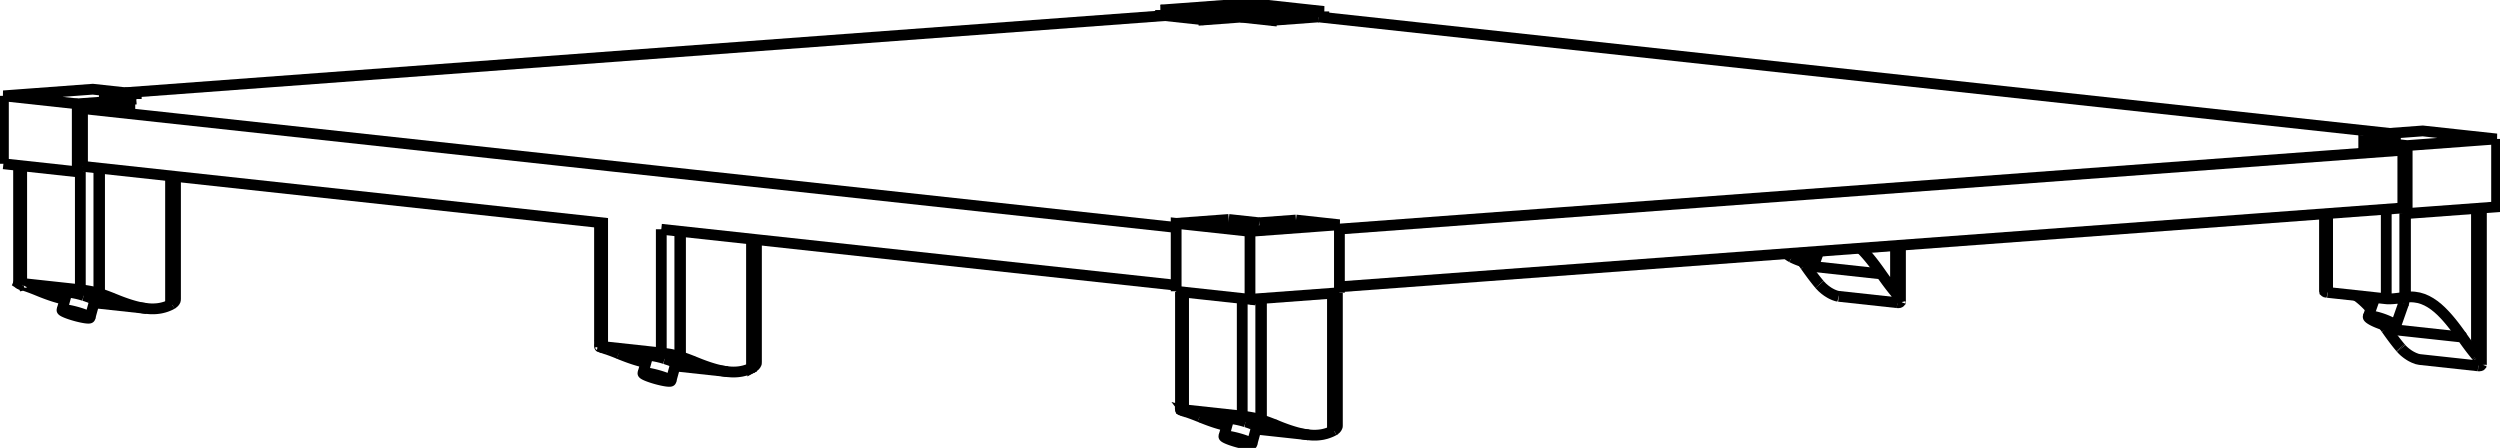 <svg version="1.1" xmlns="http://www.w3.org/2000/svg" viewBox="-366.49 -67.838 732.981 131.331" fill="none" stroke="black" stroke-width="0.6%" vector-effect="non-scaling-stroke">
    <path d="M -341.917 18.803 C -341.89 18.81 -341.86 18.82 -341.826 18.831 C -341.8 18.84 -341.77 18.85 -341.736 18.86 C -341.71 18.87 -341.68 18.88 -341.645 18.889 C -341.61 18.9 -341.58 18.91 -341.554 18.918 C -341.52 18.93 -341.49 18.94 -341.463 18.948 C -341.43 18.96 -341.4 18.97 -341.373 18.978 C -341.34 18.99 -341.31 19 -341.282 19.008 C -341.25 19.02 -341.22 19.03 -341.192 19.038 C -341.14 19.05 -341.1 19.07 -341.049 19.087 C -341 19.1 -340.95 19.12 -340.906 19.137 C -340.86 19.15 -340.81 19.17 -340.766 19.186 C -340.72 19.2 -340.67 19.22 -340.627 19.236 C -340.58 19.25 -340.54 19.27 -340.491 19.285 C -340.45 19.3 -340.4 19.32 -340.358 19.334 C -340.31 19.35 -340.27 19.37 -340.229 19.383 C -340.19 19.4 -340.14 19.42 -340.103 19.432" />
    <path d="M -346.903 17.994 C -346.9 17.99 -346.9 17.98 -346.897 17.979 C -346.89 17.97 -346.89 17.97 -346.887 17.964 C -346.88 17.96 -346.88 17.96 -346.874 17.951 C -346.87 17.95 -346.86 17.94 -346.858 17.939 C -346.85 17.93 -346.84 17.93 -346.83 17.924 C -346.82 17.92 -346.81 17.92 -346.796 17.911 C -346.78 17.91 -346.77 17.9 -346.757 17.901 C -346.74 17.9 -346.73 17.89 -346.712 17.892 C -346.7 17.89 -346.69 17.89 -346.678 17.887 C -346.67 17.88 -346.65 17.88 -346.641 17.882 C -346.63 17.88 -346.61 17.88 -346.601 17.879 C -346.59 17.88 -346.57 17.88 -346.559 17.876 C -346.54 17.88 -346.53 17.88 -346.515 17.875 C -346.5 17.87 -346.48 17.87 -346.468 17.874 C -346.45 17.87 -346.44 17.87 -346.419 17.874 C -346.4 17.87 -346.38 17.87 -346.367 17.875 C -346.35 17.88 -346.33 17.88 -346.313 17.877 C -346.3 17.88 -346.28 17.88 -346.257 17.879 C -346.24 17.88 -346.22 17.88 -346.199 17.883 C -346.18 17.88 -346.16 17.89 -346.139 17.887 C -346.12 17.89 -346.1 17.89 -346.077 17.892 C -346.06 17.89 -346.03 17.9 -346.012 17.897 C -345.99 17.9 -345.97 17.9 -345.945 17.904 C -345.92 17.91 -345.9 17.91 -345.877 17.911 C -345.83 17.92 -345.79 17.92 -345.738 17.927 C -345.69 17.93 -345.64 17.94 -345.592 17.947 C -345.49 17.96 -345.39 17.98 -345.279 17.994 C -345.06 18.03 -344.82 18.07 -344.568 18.123 C -344.38 18.16 -344.17 18.2 -343.96 18.253 C -343.35 18.39 -342.65 18.57 -341.917 18.803" />
    <path d="M -338.694 20.202 C -338.69 20.2 -338.69 20.19 -338.693 20.184 C -338.69 20.18 -338.69 20.17 -338.696 20.168 C -338.7 20.16 -338.7 20.16 -338.704 20.15 C -338.71 20.14 -338.71 20.14 -338.716 20.132 C -338.72 20.13 -338.73 20.12 -338.732 20.112 C -338.74 20.1 -338.75 20.1 -338.754 20.09 C -338.76 20.08 -338.77 20.08 -338.78 20.067 C -338.79 20.06 -338.8 20.05 -338.812 20.043 C -338.82 20.03 -338.83 20.03 -338.848 20.017 C -338.86 20.01 -338.87 20 -338.878 19.997 C -338.89 19.99 -338.9 19.98 -338.912 19.975 C -338.92 19.97 -338.94 19.96 -338.948 19.954 C -338.96 19.95 -338.97 19.94 -338.988 19.931 C -339 19.92 -339.02 19.92 -339.03 19.907 C -339.04 19.9 -339.06 19.89 -339.076 19.883 C -339.09 19.87 -339.11 19.87 -339.125 19.857 C -339.14 19.85 -339.16 19.84 -339.177 19.831 C -339.19 19.82 -339.21 19.82 -339.22 19.809 C -339.23 19.8 -339.25 19.79 -339.266 19.788 C -339.28 19.78 -339.3 19.77 -339.313 19.765 C -339.33 19.76 -339.35 19.75 -339.362 19.742 C -339.38 19.73 -339.4 19.73 -339.414 19.719 C -339.43 19.71 -339.45 19.7 -339.467 19.695 C -339.49 19.69 -339.5 19.68 -339.523 19.67 C -339.54 19.66 -339.56 19.65 -339.58 19.645 C -339.6 19.64 -339.62 19.63 -339.639 19.62 C -339.66 19.61 -339.68 19.6 -339.7 19.594 C -339.72 19.59 -339.74 19.58 -339.763 19.568 C -339.78 19.56 -339.81 19.55 -339.828 19.541 C -339.92 19.51 -340.01 19.47 -340.103 19.432" />
    <path d="M -341.5 24.492 A 4.25 0.563 195.431 0 1 -340.11 25.329 A 4.25 0.563 195.431 1 1 -348.303 23.067 A 4.25 0.563 195.431 0 1 -341.5 24.492 Z" />
    <path d="M -316.119 21.332 C -316.18 21.37 -316.24 21.4 -316.302 21.433 C -316.36 21.47 -316.42 21.5 -316.485 21.529 C -316.57 21.57 -316.65 21.61 -316.734 21.646 C -316.82 21.68 -316.9 21.72 -316.984 21.757 C -317.07 21.79 -317.15 21.83 -317.236 21.862 C -317.32 21.9 -317.4 21.93 -317.488 21.961 C -317.54 21.98 -317.59 22 -317.643 22.018 C -317.69 22.04 -317.75 22.05 -317.798 22.073 C -317.85 22.09 -317.9 22.11 -317.954 22.125 C -318.01 22.14 -318.06 22.16 -318.11 22.175 C -318.16 22.19 -318.21 22.21 -318.266 22.223 C -318.32 22.24 -318.37 22.25 -318.423 22.268 C -318.47 22.28 -318.53 22.3 -318.579 22.312 C -318.63 22.33 -318.68 22.34 -318.737 22.352 C -318.79 22.37 -318.84 22.38 -318.894 22.391 C -318.95 22.4 -319 22.42 -319.052 22.427 C -319.1 22.44 -319.16 22.45 -319.209 22.461 C -319.26 22.47 -319.31 22.48 -319.367 22.493 C -319.42 22.5 -319.47 22.51 -319.526 22.523 C -319.58 22.53 -319.63 22.54 -319.684 22.55 C -319.74 22.56 -319.79 22.57 -319.842 22.575 C -319.9 22.58 -319.95 22.59 -320.001 22.598 C -320.05 22.61 -320.11 22.61 -320.159 22.619 C -320.21 22.63 -320.27 22.63 -320.318 22.637 C -320.42 22.65 -320.53 22.66 -320.636 22.668 C -320.74 22.68 -320.85 22.68 -320.953 22.691 C -321.06 22.7 -321.16 22.7 -321.271 22.706 C -321.38 22.71 -321.48 22.71 -321.588 22.714 C -321.69 22.72 -321.8 22.72 -321.905 22.714 C -322.01 22.71 -322.12 22.71 -322.222 22.707 C -322.33 22.7 -322.43 22.7 -322.538 22.694 C -322.84 22.68 -323.15 22.65 -323.448 22.62 C -323.52 22.61 -323.6 22.6 -323.671 22.594 C -323.75 22.59 -323.82 22.58 -323.895 22.566 C -323.97 22.56 -324.04 22.55 -324.118 22.534 C -324.19 22.52 -324.27 22.51 -324.341 22.501 C -324.42 22.49 -324.49 22.48 -324.563 22.464 C -324.64 22.45 -324.71 22.44 -324.786 22.426 C -324.86 22.41 -324.93 22.4 -325.007 22.385 C -325.08 22.37 -325.16 22.36 -325.229 22.341 C -325.3 22.33 -325.38 22.31 -325.45 22.296 C -325.52 22.28 -325.6 22.26 -325.671 22.249 C -325.74 22.23 -325.82 22.22 -325.891 22.199 C -325.96 22.18 -326.04 22.17 -326.111 22.148 C -326.18 22.13 -326.26 22.11 -326.331 22.095 C -326.4 22.08 -326.48 22.06 -326.55 22.04 C -326.62 22.02 -326.7 22 -326.769 21.983 C -326.84 21.96 -326.92 21.94 -326.988 21.925 C -327.05 21.91 -327.12 21.89 -327.184 21.871 C -327.25 21.85 -327.31 21.83 -327.379 21.816 C -327.51 21.78 -327.64 21.74 -327.769 21.703 C -327.9 21.66 -328.03 21.62 -328.159 21.585 C -328.29 21.54 -328.42 21.5 -328.547 21.463 C -328.68 21.42 -328.81 21.38 -328.934 21.337 C -329.06 21.29 -329.19 21.25 -329.321 21.207 C -329.45 21.16 -329.58 21.12 -329.706 21.074 C -329.83 21.03 -329.96 20.98 -330.091 20.938 C -330.22 20.89 -330.35 20.85 -330.475 20.799 C -330.6 20.75 -330.73 20.7 -330.859 20.657 C -330.99 20.61 -331.11 20.56 -331.242 20.513 C -331.37 20.46 -331.5 20.42 -331.624 20.366 C -332.13 20.17 -332.64 19.96 -333.146 19.756 C -333.23 19.72 -333.32 19.69 -333.404 19.651 C -333.49 19.62 -333.58 19.58 -333.661 19.547 C -333.75 19.51 -333.83 19.48 -333.919 19.443 C -334.01 19.41 -334.09 19.38 -334.178 19.341 C -334.26 19.31 -334.35 19.27 -334.436 19.24 C -334.52 19.21 -334.61 19.17 -334.695 19.14 C -334.78 19.11 -334.87 19.07 -334.954 19.042 C -335.04 19.01 -335.13 18.98 -335.214 18.944 C -335.3 18.91 -335.39 18.88 -335.474 18.848 C -335.56 18.82 -335.65 18.78 -335.734 18.754 C -335.82 18.72 -335.91 18.69 -335.995 18.661 C -336.08 18.63 -336.17 18.6 -336.256 18.569 C -336.34 18.54 -336.43 18.51 -336.518 18.479 C -336.6 18.45 -336.69 18.42 -336.779 18.39 C -336.87 18.36 -336.95 18.33 -337.042 18.304 C -337.13 18.28 -337.22 18.25 -337.304 18.219 C -337.37 18.2 -337.44 18.18 -337.503 18.157" />
    <path d="M -347.438 19.933 C -347.52 19.92 -347.59 19.9 -347.669 19.887 C -347.75 19.87 -347.82 19.85 -347.899 19.838 C -347.98 19.82 -348.05 19.8 -348.129 19.787 C -348.21 19.77 -348.28 19.75 -348.359 19.734 C -348.44 19.72 -348.51 19.7 -348.588 19.678 C -348.66 19.66 -348.74 19.64 -348.817 19.621 C -348.89 19.6 -348.97 19.58 -349.046 19.562 C -349.12 19.54 -349.2 19.52 -349.274 19.501 C -349.34 19.48 -349.4 19.47 -349.47 19.448 C -349.53 19.43 -349.6 19.41 -349.665 19.393 C -349.8 19.36 -349.93 19.32 -350.055 19.279 C -350.19 19.24 -350.32 19.2 -350.445 19.162 C -350.57 19.12 -350.7 19.08 -350.833 19.04 C -350.96 19 -351.09 18.96 -351.22 18.914 C -351.35 18.87 -351.48 18.83 -351.607 18.784 C -351.74 18.74 -351.86 18.7 -351.992 18.651 C -352.12 18.61 -352.25 18.56 -352.377 18.515 C -352.51 18.47 -352.63 18.42 -352.761 18.376 C -352.89 18.33 -353.02 18.28 -353.145 18.234 C -353.27 18.19 -353.4 18.14 -353.528 18.089 C -353.66 18.04 -353.78 17.99 -353.91 17.942 C -354.04 17.89 -354.16 17.84 -354.291 17.793 C -354.42 17.74 -354.55 17.69 -354.672 17.642 C -354.8 17.59 -354.93 17.54 -355.052 17.488 C -355.18 17.44 -355.31 17.39 -355.432 17.333 C -355.52 17.3 -355.6 17.26 -355.69 17.228 C -355.78 17.19 -355.86 17.16 -355.947 17.123 C -356.03 17.09 -356.12 17.05 -356.205 17.02 C -356.29 16.99 -356.38 16.95 -356.464 16.918 C -356.55 16.88 -356.64 16.85 -356.722 16.817 C -356.81 16.78 -356.89 16.75 -356.981 16.717 C -357.07 16.68 -357.15 16.65 -357.24 16.618 C -357.33 16.59 -357.41 16.55 -357.5 16.521 C -357.59 16.49 -357.67 16.46 -357.76 16.425 C -357.85 16.39 -357.93 16.36 -358.02 16.33 C -358.11 16.3 -358.19 16.27 -358.281 16.237 C -358.37 16.21 -358.45 16.18 -358.542 16.146 C -358.63 16.12 -358.72 16.09 -358.804 16.056 C -358.89 16.03 -358.98 16 -359.065 15.967 C -359.15 15.94 -359.24 15.91 -359.328 15.881 C -359.42 15.85 -359.5 15.82 -359.59 15.796 C -359.59 15.79 -359.59 15.79 -359.597 15.793 C -359.6 15.79 -359.6 15.79 -359.605 15.791 C -359.61 15.79 -359.61 15.79 -359.614 15.788 C -359.62 15.79 -359.62 15.79 -359.623 15.785 C -359.63 15.78 -359.63 15.78 -359.634 15.781 C -359.64 15.78 -359.64 15.78 -359.645 15.778 C -359.65 15.78 -359.65 15.78 -359.656 15.774 C -359.66 15.77 -359.66 15.77 -359.668 15.77 C -359.67 15.77 -359.68 15.77 -359.68 15.766 C -359.68 15.76 -359.69 15.76 -359.693 15.762 C -359.7 15.76 -359.7 15.76 -359.706 15.758 C -359.71 15.76 -359.71 15.75 -359.719 15.753 C -359.72 15.75 -359.73 15.75 -359.733 15.749 C -359.74 15.75 -359.74 15.75 -359.746 15.744 C -359.76 15.74 -359.76 15.74 -359.774 15.736 C -359.78 15.73 -359.79 15.73 -359.801 15.727 C -359.81 15.72 -359.82 15.72 -359.828 15.718 C -359.84 15.72 -359.85 15.71 -359.854 15.71 C -359.86 15.71 -359.87 15.7 -359.878 15.702 C -359.89 15.7 -359.89 15.7 -359.902 15.694 C -359.91 15.69 -359.91 15.69 -359.912 15.691 C -359.92 15.69 -359.92 15.69 -359.923 15.687 C -359.93 15.69 -359.93 15.69 -359.932 15.684 C -359.94 15.68 -359.94 15.68 -359.941 15.682 C -359.94 15.68 -359.95 15.68 -359.949 15.679 C -359.95 15.68 -359.95 15.68 -359.957 15.677 C -359.98 15.67 -360 15.66 -360.015 15.657 C -360.03 15.65 -360.05 15.64 -360.072 15.638 C -360.09 15.63 -360.11 15.63 -360.127 15.62 C -360.15 15.61 -360.16 15.61 -360.181 15.601 C -360.2 15.6 -360.22 15.59 -360.233 15.583 C -360.25 15.58 -360.27 15.57 -360.284 15.566 C -360.3 15.56 -360.32 15.55 -360.333 15.549 C -360.35 15.54 -360.36 15.54 -360.38 15.532 C -360.4 15.53 -360.41 15.52 -360.426 15.516 C -360.44 15.51 -360.46 15.51 -360.47 15.5 C -360.48 15.49 -360.5 15.49 -360.512 15.485 C -360.53 15.48 -360.54 15.47 -360.553 15.47 C -360.57 15.46 -360.58 15.46 -360.592 15.455 C -360.61 15.45 -360.62 15.45 -360.63 15.441 C -360.64 15.44 -360.65 15.43 -360.665 15.427 C -360.68 15.42 -360.69 15.42 -360.699 15.414 C -360.71 15.41 -360.73 15.4 -360.744 15.396 C -360.76 15.39 -360.77 15.38 -360.786 15.379 C -360.8 15.37 -360.81 15.37 -360.824 15.363 C -360.84 15.36 -360.85 15.35 -360.859 15.348 C -360.87 15.34 -360.88 15.34 -360.891 15.334 C -360.9 15.33 -360.91 15.32 -360.919 15.32 C -360.93 15.32 -360.94 15.31 -360.945 15.307 C -360.95 15.3 -360.96 15.3 -360.967 15.295 C -360.98 15.29 -360.99 15.28 -361.001 15.275 C -361.01 15.27 -361.02 15.26 -361.025 15.257 C -361.03 15.25 -361.04 15.25 -361.039 15.241 C -361.04 15.24 -361.04 15.23 -361.043 15.228 C -361.04 15.22 -361.04 15.22 -361.039 15.217 C -361.04 15.21 -361.03 15.21 -361.026 15.208 C -361.02 15.21 -361.02 15.2 -361.009 15.202 C -361 15.2 -360.99 15.2 -360.986 15.197 C -360.98 15.2 -360.97 15.19 -360.957 15.194 C -360.95 15.19 -360.93 15.19 -360.923 15.192 C -360.91 15.19 -360.9 15.19 -360.883 15.191 C -360.87 15.19 -360.85 15.19 -360.838 15.191 C -360.82 15.19 -360.81 15.19 -360.788 15.192 C -360.77 15.19 -360.75 15.19 -360.733 15.194 C -360.71 15.2 -360.69 15.2 -360.673 15.197 C -360.65 15.2 -360.63 15.2 -360.608 15.202 C -360.59 15.2 -360.56 15.2 -360.539 15.207 C -360.52 15.21 -360.49 15.21 -360.466 15.213 C -360.44 15.22 -360.41 15.22 -360.388 15.22 C -360.36 15.22 -360.33 15.23 -360.305 15.228 C -360.28 15.23 -360.25 15.23 -360.219 15.237 C -360.19 15.24 -360.16 15.24 -360.128 15.246 L -342.936 17.116 C -342.9 17.12 -342.87 17.12 -342.834 17.127 C -342.8 17.13 -342.76 17.13 -342.729 17.139 C -342.69 17.14 -342.66 17.15 -342.618 17.152 C -342.58 17.16 -342.54 17.16 -342.503 17.166 C -342.46 17.17 -342.42 17.18 -342.384 17.182 C -342.34 17.19 -342.3 17.19 -342.261 17.198 C -342.22 17.2 -342.18 17.21 -342.133 17.215 C -342.09 17.22 -342.05 17.23 -342.002 17.233 C -341.96 17.24 -341.91 17.25 -341.866 17.252 C -341.82 17.26 -341.77 17.27 -341.726 17.272 C -341.68 17.28 -341.63 17.29 -341.582 17.293 C -341.53 17.3 -341.48 17.31 -341.434 17.315 C -341.38 17.32 -341.33 17.33 -341.283 17.339 C -341.23 17.35 -341.18 17.35 -341.128 17.363 C -341.08 17.37 -341.02 17.38 -340.969 17.389 C -340.92 17.4 -340.86 17.41 -340.807 17.416 C -340.77 17.42 -340.73 17.43 -340.685 17.437 C -340.64 17.44 -340.6 17.45 -340.562 17.458 C -340.52 17.47 -340.48 17.47 -340.437 17.48 C -340.39 17.49 -340.35 17.5 -340.31 17.503 C -340.27 17.51 -340.23 17.52 -340.182 17.526 C -340.14 17.53 -340.1 17.54 -340.053 17.551 C -340.01 17.56 -339.97 17.57 -339.922 17.576 C -339.88 17.58 -339.83 17.59 -339.79 17.601 C -339.75 17.61 -339.72 17.62 -339.679 17.623 C -339.64 17.63 -339.6 17.64 -339.568 17.646 C -339.53 17.65 -339.49 17.66 -339.456 17.669 C -339.42 17.68 -339.38 17.68 -339.343 17.693 C -339.19 17.72 -339.04 17.76 -338.89 17.793 C -338.41 17.9 -337.93 18.03 -337.503 18.157" />
    <path d="M -316.119 21.332 C -316.1 21.32 -316.08 21.31 -316.065 21.299 C -316.05 21.29 -316.03 21.28 -316.013 21.267 C -316 21.26 -315.98 21.24 -315.962 21.233 C -315.95 21.22 -315.93 21.21 -315.913 21.2 C -315.9 21.19 -315.88 21.18 -315.865 21.167 C -315.85 21.16 -315.83 21.14 -315.819 21.133 C -315.8 21.12 -315.79 21.11 -315.774 21.099 C -315.76 21.09 -315.74 21.08 -315.73 21.065 C -315.72 21.05 -315.7 21.04 -315.688 21.031 C -315.67 21.02 -315.66 21.01 -315.647 20.997 C -315.62 20.97 -315.59 20.95 -315.569 20.928 C -315.54 20.91 -315.52 20.88 -315.497 20.859 C -315.47 20.84 -315.45 20.81 -315.431 20.791 C -315.42 20.78 -315.4 20.76 -315.387 20.743 C -315.37 20.73 -315.36 20.71 -315.347 20.696 C -315.33 20.68 -315.32 20.66 -315.309 20.649 C -315.3 20.63 -315.29 20.62 -315.274 20.602 C -315.26 20.59 -315.25 20.57 -315.241 20.555 C -315.23 20.54 -315.22 20.52 -315.211 20.508 C -315.2 20.49 -315.19 20.48 -315.183 20.462 C -315.17 20.45 -315.17 20.43 -315.157 20.417 C -315.14 20.39 -315.13 20.37 -315.122 20.344 C -315.11 20.32 -315.1 20.3 -315.092 20.273 C -315.08 20.25 -315.08 20.23 -315.069 20.204 C -315.06 20.18 -315.06 20.16 -315.051 20.136 C -315.04 20.11 -315.04 20.08 -315.037 20.05 C -315.03 20.02 -315.03 19.99 -315.032 19.968 L -315.032 -16.108" />
    <path d="M -316.119 -16.227 L -316.119 21.332" />
    <path d="M -316.485 -16.266 L -316.485 21.529" />
    <path d="M -337.304 -18.53 L -337.304 18.219" />
    <path d="M -342.201 -17.587 L -342.201 -19.063" />
    <path d="M -337.503 -18.552 L -337.503 18.157" />
    <path d="M -342.299 -19.073 L -189.799 -2.492 L -189.799 33.767 L -172.607 35.636" />
    <path d="M -343.841 -17.465 L -342.201 -17.587" />
    <path d="M -365.49 -19.819 L -343.841 -17.465 L -343.841 -37.384 L -328.42 -38.528 L -328.42 -37.034 L -342.299 -36.005 L -21.649 -1.14" />
    <path d="M -326.539 -40.297 L -339.274 -41.682 L -365.49 -39.738 L -343.841 -37.384" />
    <path d="M -326.539 -38.803 L -326.539 -40.297 L -337.334 -39.497 L -328.42 -38.528" />
    <path d="M -342.299 -19.073 L -342.299 -36.005" />
    <path d="M 162.817 10.056 C 162.75 9.96 162.68 9.86 162.608 9.758 C 162.54 9.66 162.47 9.56 162.399 9.461 C 162.33 9.36 162.26 9.26 162.188 9.165 C 162.12 9.07 162.05 8.97 161.977 8.87" />
    <path d="M 166.976 15.557 C 166.88 15.45 166.79 15.34 166.702 15.23 C 166.61 15.12 166.52 15.01 166.431 14.901 C 166.34 14.79 166.25 14.68 166.163 14.568 C 166.07 14.46 165.98 14.35 165.896 14.233 C 165.81 14.12 165.72 14.01 165.631 13.896 C 165.54 13.78 165.46 13.67 165.368 13.556 C 165.28 13.44 165.19 13.33 165.107 13.214 C 165.02 13.1 164.93 12.98 164.847 12.869 C 164.76 12.75 164.67 12.64 164.589 12.523 C 164.5 12.41 164.42 12.29 164.332 12.175 C 164.25 12.06 164.16 11.94 164.077 11.826 C 163.99 11.71 163.91 11.59 163.822 11.475 C 163.74 11.36 163.65 11.24 163.57 11.122 C 163.49 11 163.4 10.89 163.318 10.768 C 163.23 10.65 163.15 10.53 163.067 10.413 C 162.98 10.29 162.9 10.18 162.817 10.056" />
    <path d="M 189.262 4.162 L 189.262 17.98 C 189.17 17.87 189.08 17.76 188.988 17.653 C 188.9 17.54 188.81 17.43 188.717 17.324 C 188.63 17.21 188.54 17.1 188.449 16.992 C 188.36 16.88 188.27 16.77 188.182 16.657 C 188.09 16.54 188.01 16.43 187.917 16.319 C 187.83 16.21 187.74 16.09 187.654 15.979 C 187.57 15.87 187.48 15.75 187.393 15.637 C 187.31 15.52 187.22 15.41 187.133 15.293 C 187.05 15.18 186.96 15.06 186.875 14.947 C 186.79 14.83 186.7 14.71 186.618 14.599 C 186.53 14.48 186.45 14.37 186.363 14.249 C 186.28 14.13 186.19 14.02 186.108 13.898 C 186.02 13.78 185.94 13.66 185.856 13.545 C 185.77 13.43 185.69 13.31 185.604 13.191 C 185.52 13.07 185.44 12.95 185.353 12.836 C 185.27 12.72 185.19 12.6 185.103 12.479 C 185 12.33 184.9 12.19 184.794 12.039 C 184.69 11.89 184.59 11.75 184.483 11.6 C 184.38 11.45 184.27 11.31 184.17 11.164 C 184.12 11.09 184.07 11.02 184.013 10.947 C 183.96 10.88 183.91 10.8 183.855 10.731 C 183.8 10.66 183.75 10.59 183.696 10.515 C 183.64 10.44 183.59 10.37 183.537 10.3 C 183.48 10.23 183.43 10.16 183.378 10.086 C 183.32 10.02 183.27 9.94 183.217 9.873 C 183.16 9.8 183.11 9.73 183.056 9.66 C 183 9.59 182.95 9.52 182.895 9.449 C 182.84 9.38 182.79 9.31 182.733 9.238 C 182.68 9.17 182.62 9.1 182.57 9.028 C 182.52 8.96 182.46 8.89 182.406 8.819 C 182.35 8.75 182.3 8.68 182.242 8.611 C 182.19 8.54 182.13 8.47 182.076 8.404 C 182.02 8.34 181.97 8.27 181.91 8.198 C 181.85 8.13 181.8 8.06 181.743 7.993 C 181.69 7.93 181.63 7.86 181.576 7.79 C 181.52 7.72 181.46 7.65 181.407 7.587 C 181.35 7.52 181.29 7.45 181.238 7.386 C 181.18 7.32 181.12 7.25 181.067 7.187 C 181.01 7.12 180.95 7.05 180.896 6.988 C 180.84 6.92 180.78 6.86 180.724 6.791 C 180.67 6.73 180.61 6.66 180.55 6.595 C 180.49 6.53 180.43 6.47 180.376 6.401 C 180.32 6.34 180.26 6.27 180.2 6.209 C 180.14 6.15 180.08 6.08 180.024 6.018 C 179.96 5.95 179.91 5.89 179.846 5.829 C 179.55 5.52 179.26 5.22 178.954 4.926" />
    <path d="M 333.146 28.576 C 333.08 28.48 333.01 28.38 332.937 28.278 C 332.87 28.18 332.8 28.08 332.728 27.981 C 332.66 27.88 332.59 27.78 332.517 27.685 C 332.45 27.59 332.38 27.49 332.306 27.39" />
    <path d="M 328.649 22.755 C 328.59 22.68 328.52 22.61 328.461 22.545 C 328.4 22.48 328.33 22.41 328.271 22.337 C 328.21 22.27 328.14 22.2 328.081 22.13 C 328.02 22.06 327.95 21.99 327.889 21.926 C 327.83 21.86 327.77 21.8 327.708 21.737 C 327.65 21.67 327.59 21.61 327.527 21.55 C 327.47 21.49 327.4 21.43 327.344 21.365 C 327.28 21.3 327.22 21.24 327.159 21.182 C 327.1 21.12 327.04 21.06 326.974 21.001 C 326.91 20.94 326.85 20.88 326.787 20.822 C 326.72 20.76 326.66 20.7 326.599 20.646 C 326.54 20.59 326.47 20.53 326.409 20.472 C 326.35 20.41 326.28 20.36 326.218 20.301 C 326.15 20.24 326.09 20.19 326.025 20.132 C 325.96 20.08 325.9 20.02 325.831 19.966 C 325.77 19.91 325.7 19.86 325.636 19.803 C 325.57 19.75 325.5 19.7 325.439 19.643 C 325.37 19.59 325.31 19.54 325.24 19.486 C 325.17 19.43 325.11 19.38 325.04 19.332 C 324.97 19.28 324.91 19.23 324.838 19.182 C 324.75 19.12 324.66 19.05 324.568 18.988 C 324.48 18.92 324.39 18.86 324.295 18.801" />
    <path d="M 337.304 34.077 C 337.21 33.97 337.12 33.86 337.031 33.75 C 336.94 33.64 336.85 33.53 336.76 33.421 C 336.67 33.31 336.58 33.2 336.492 33.089 C 336.4 32.98 336.31 32.87 336.225 32.754 C 336.14 32.64 336.05 32.53 335.96 32.416 C 335.87 32.3 335.78 32.19 335.697 32.076 C 335.61 31.96 335.52 31.85 335.436 31.734 C 335.35 31.62 335.26 31.5 335.176 31.39 C 335.09 31.27 335 31.16 334.918 31.044 C 334.83 30.93 334.75 30.81 334.661 30.696 C 334.58 30.58 334.49 30.46 334.405 30.346 C 334.32 30.23 334.24 30.11 334.151 29.995 C 334.07 29.88 333.98 29.76 333.898 29.642 C 333.81 29.52 333.73 29.41 333.647 29.288 C 333.56 29.17 333.48 29.05 333.396 28.933 C 333.31 28.81 333.23 28.7 333.146 28.576" />
    <path d="M 315.948 17.893 C 315.93 17.89 315.9 17.89 315.882 17.885 C 315.86 17.88 315.84 17.88 315.817 17.877 C 315.8 17.87 315.78 17.87 315.755 17.868 C 315.73 17.86 315.71 17.86 315.695 17.858 C 315.68 17.85 315.66 17.85 315.638 17.848 C 315.62 17.84 315.6 17.84 315.583 17.836 C 315.56 17.83 315.55 17.83 315.53 17.824 C 315.51 17.82 315.5 17.82 315.48 17.812 C 315.46 17.81 315.45 17.8 315.432 17.798 C 315.42 17.79 315.4 17.79 315.386 17.784 C 315.37 17.78 315.36 17.77 315.343 17.77 C 315.33 17.76 315.32 17.76 315.302 17.754 C 315.29 17.75 315.28 17.74 315.265 17.738 C 315.25 17.73 315.24 17.73 315.229 17.722 C 315.22 17.72 315.21 17.71 315.197 17.704 C 315.19 17.7 315.18 17.69 315.167 17.686 C 315.16 17.68 315.15 17.67 315.136 17.665 C 315.13 17.66 315.12 17.65 315.109 17.643 C 315.1 17.64 315.09 17.63 315.086 17.62 C 315.08 17.61 315.07 17.6 315.067 17.597 C 315.06 17.59 315.06 17.58 315.052 17.573 C 315.05 17.56 315.04 17.56 315.041 17.548 C 315.04 17.54 315.04 17.53 315.035 17.522 C 315.03 17.51 315.03 17.5 315.032 17.496 L 315.032 -5.164" />
    <path d="M 315.948 17.893 L 333.14 19.763 C 333.18 19.77 333.22 19.77 333.257 19.774 C 333.3 19.78 333.34 19.78 333.38 19.783 C 333.46 19.79 333.55 19.79 333.644 19.796 C 333.69 19.8 333.74 19.8 333.784 19.799 C 333.83 19.8 333.88 19.8 333.93 19.8 C 333.98 19.8 334.03 19.8 334.082 19.798 C 334.13 19.8 334.19 19.8 334.239 19.795 C 334.29 19.79 334.35 19.79 334.402 19.79 C 334.46 19.79 334.51 19.79 334.569 19.783 C 334.63 19.78 334.68 19.78 334.742 19.773 C 334.8 19.77 334.86 19.77 334.92 19.762 C 334.98 19.76 335.04 19.75 335.103 19.749 C 335.17 19.74 335.23 19.74 335.291 19.734 C 335.35 19.73 335.42 19.72 335.484 19.717 C 335.55 19.71 335.61 19.7 335.681 19.698 C 335.72 19.69 335.77 19.69 335.809 19.685 C 335.85 19.68 335.89 19.68 335.938 19.671 C 335.98 19.67 336.03 19.66 336.07 19.657 C 336.11 19.65 336.16 19.65 336.202 19.642 C 336.25 19.64 336.29 19.63 336.336 19.626 C 336.38 19.62 336.43 19.62 336.472 19.61 C 336.52 19.6 336.56 19.6 336.609 19.594 C 336.65 19.59 336.7 19.58 336.747 19.577 C 336.78 19.57 336.81 19.57 336.849 19.564 C 336.88 19.56 336.92 19.55 336.952 19.551 C 336.99 19.55 337.02 19.54 337.055 19.537 C 337.09 19.53 337.12 19.53 337.159 19.524 C 337.23 19.51 337.3 19.51 337.367 19.496 C 337.44 19.49 337.51 19.48 337.575 19.469 C 337.92 19.42 338.26 19.38 338.573 19.335" />
    <path d="M -14.774 54.374 C -14.86 54.34 -14.95 54.3 -15.032 54.268 C -15.12 54.23 -15.2 54.2 -15.29 54.164 C -15.38 54.13 -15.46 54.09 -15.548 54.061 C -15.63 54.03 -15.72 53.99 -15.806 53.958 C -15.89 53.92 -15.98 53.89 -16.065 53.857 C -16.15 53.82 -16.24 53.79 -16.323 53.757 C -16.41 53.72 -16.5 53.69 -16.583 53.659 C -16.67 53.63 -16.76 53.59 -16.842 53.562 C -16.93 53.53 -17.02 53.5 -17.102 53.465 C -17.19 53.43 -17.28 53.4 -17.363 53.371 C -17.45 53.34 -17.54 53.31 -17.623 53.278 C -17.71 53.25 -17.8 53.22 -17.884 53.186 C -17.97 53.16 -18.06 53.13 -18.146 53.096 C -18.23 53.07 -18.32 53.04 -18.408 53.008 C -18.5 52.98 -18.58 52.95 -18.67 52.921 C -18.76 52.89 -18.85 52.86 -18.933 52.836 C -18.93 52.84 -18.94 52.83 -18.94 52.834 C -18.94 52.83 -18.94 52.83 -18.947 52.831 C -18.95 52.83 -18.95 52.83 -18.956 52.828 C -18.96 52.83 -18.96 52.83 -18.966 52.825 C -18.97 52.82 -18.97 52.82 -18.976 52.822 C -18.98 52.82 -18.98 52.82 -18.987 52.818 C -18.99 52.82 -18.99 52.82 -18.998 52.814 C -19 52.81 -19.01 52.81 -19.01 52.811 C -19.01 52.81 -19.02 52.81 -19.022 52.806 C -19.03 52.81 -19.03 52.8 -19.035 52.802 C -19.04 52.8 -19.04 52.8 -19.048 52.798 C -19.05 52.8 -19.06 52.8 -19.061 52.794 C -19.07 52.79 -19.07 52.79 -19.075 52.789 C -19.08 52.79 -19.08 52.79 -19.088 52.785 C -19.1 52.78 -19.11 52.78 -19.116 52.776 C -19.12 52.77 -19.13 52.77 -19.143 52.767 C -19.15 52.76 -19.16 52.76 -19.17 52.758 C -19.18 52.76 -19.19 52.75 -19.196 52.75 C -19.2 52.75 -19.21 52.74 -19.221 52.742 C -19.23 52.74 -19.24 52.74 -19.244 52.735 C -19.25 52.73 -19.25 52.73 -19.255 52.731 C -19.26 52.73 -19.26 52.73 -19.265 52.728 C -19.27 52.73 -19.27 52.73 -19.275 52.725 C -19.28 52.72 -19.28 52.72 -19.284 52.722 C -19.29 52.72 -19.29 52.72 -19.292 52.719 C -19.29 52.72 -19.3 52.72 -19.299 52.717" />
    <path d="M -6.781 56.974 C -6.86 56.96 -6.93 56.94 -7.011 56.927 C -7.09 56.91 -7.16 56.9 -7.242 56.878 C -7.32 56.86 -7.4 56.84 -7.472 56.827 C -7.55 56.81 -7.62 56.79 -7.701 56.774 C -7.78 56.76 -7.85 56.74 -7.931 56.719 C -8.01 56.7 -8.08 56.68 -8.16 56.662 C -8.24 56.64 -8.31 56.62 -8.388 56.603 C -8.46 56.58 -8.54 56.56 -8.616 56.542 C -8.68 56.52 -8.75 56.51 -8.812 56.488 C -8.88 56.47 -8.94 56.45 -9.008 56.433 C -9.14 56.4 -9.27 56.36 -9.398 56.32 C -9.53 56.28 -9.66 56.24 -9.787 56.202 C -9.92 56.16 -10.05 56.12 -10.175 56.08 C -10.3 56.04 -10.43 56 -10.563 55.954 C -10.69 55.91 -10.82 55.87 -10.949 55.825 C -11.08 55.78 -11.21 55.74 -11.335 55.692 C -11.46 55.65 -11.59 55.6 -11.72 55.555 C -11.85 55.51 -11.98 55.46 -12.104 55.416 C -12.23 55.37 -12.36 55.32 -12.487 55.274 C -12.61 55.23 -12.74 55.18 -12.87 55.13 C -13 55.08 -13.12 55.03 -13.252 54.983 C -13.38 54.93 -13.51 54.88 -13.633 54.834 C -13.76 54.78 -13.89 54.73 -14.014 54.682 C -14.14 54.63 -14.27 54.58 -14.395 54.529 C -14.52 54.48 -14.65 54.43 -14.774 54.374" />
    <path d="M -146.156 2.254 L -146.156 40.05 C -146.24 40.09 -146.32 40.13 -146.405 40.167 C -146.49 40.2 -146.57 40.24 -146.655 40.277 C -146.74 40.31 -146.82 40.35 -146.907 40.382 C -146.99 40.42 -147.07 40.45 -147.159 40.481 C -147.21 40.5 -147.26 40.52 -147.314 40.538 C -147.37 40.56 -147.42 40.57 -147.469 40.593 C -147.52 40.61 -147.57 40.63 -147.625 40.645 C -147.68 40.66 -147.73 40.68 -147.781 40.695 C -147.83 40.71 -147.88 40.73 -147.937 40.743 C -147.99 40.76 -148.04 40.77 -148.094 40.789 C -148.15 40.8 -148.2 40.82 -148.251 40.832 C -148.3 40.85 -148.36 40.86 -148.408 40.873 C -148.46 40.89 -148.51 40.9 -148.565 40.911 C -148.62 40.92 -148.67 40.94 -148.723 40.947 C -148.78 40.96 -148.83 40.97 -148.881 40.981 C -148.93 40.99 -148.99 41 -149.038 41.013 C -149.09 41.02 -149.14 41.03 -149.197 41.043 C -149.25 41.05 -149.3 41.06 -149.355 41.07 C -149.41 41.08 -149.46 41.09 -149.513 41.095 C -149.57 41.1 -149.62 41.11 -149.672 41.118 C -149.72 41.13 -149.78 41.13 -149.831 41.139 C -149.88 41.15 -149.94 41.15 -149.989 41.157 C -150.1 41.17 -150.2 41.18 -150.307 41.189 C -150.41 41.2 -150.52 41.21 -150.624 41.211 C -150.73 41.22 -150.84 41.22 -150.942 41.227 C -151.05 41.23 -151.15 41.23 -151.259 41.234 C -151.36 41.24 -151.47 41.24 -151.576 41.234 C -151.68 41.23 -151.79 41.23 -151.893 41.228 C -152 41.22 -152.1 41.22 -152.209 41.214 C -152.51 41.2 -152.82 41.17 -153.119 41.14 C -153.19 41.13 -153.27 41.12 -153.343 41.114 C -153.42 41.11 -153.49 41.1 -153.566 41.086 C -153.64 41.08 -153.71 41.07 -153.789 41.055 C -153.86 41.04 -153.94 41.03 -154.012 41.021 C -154.09 41.01 -154.16 41 -154.235 40.984 C -154.31 40.97 -154.38 40.96 -154.457 40.946 C -154.53 40.93 -154.6 40.92 -154.679 40.905 C -154.75 40.89 -154.83 40.88 -154.9 40.862 C -154.97 40.85 -155.05 40.83 -155.121 40.816 C -155.19 40.8 -155.27 40.78 -155.342 40.769 C -155.42 40.75 -155.49 40.74 -155.562 40.719 C -155.64 40.7 -155.71 40.69 -155.782 40.668 C -155.86 40.65 -155.93 40.63 -156.002 40.615 C -156.08 40.6 -156.15 40.58 -156.221 40.56 C -156.29 40.54 -156.37 40.52 -156.44 40.503 C -156.51 40.48 -156.59 40.46 -156.659 40.445 C -156.72 40.43 -156.79 40.41 -156.855 40.391 C -156.92 40.37 -156.99 40.35 -157.05 40.336 C -157.18 40.3 -157.31 40.26 -157.441 40.223 C -157.57 40.18 -157.7 40.15 -157.83 40.105 C -157.96 40.07 -158.09 40.02 -158.218 39.983 C -158.35 39.94 -158.48 39.9 -158.605 39.857 C -158.73 39.81 -158.86 39.77 -158.992 39.728 C -159.12 39.68 -159.25 39.64 -159.378 39.595 C -159.51 39.55 -159.63 39.5 -159.762 39.458 C -159.89 39.41 -160.02 39.37 -160.147 39.319 C -160.27 39.27 -160.4 39.23 -160.53 39.177 C -160.66 39.13 -160.79 39.08 -160.913 39.033 C -161.04 38.98 -161.17 38.94 -161.295 38.886 C -161.8 38.69 -162.31 38.48 -162.817 38.277 C -162.9 38.24 -162.99 38.21 -163.075 38.171 C -163.16 38.14 -163.25 38.1 -163.332 38.067 C -163.42 38.03 -163.5 38 -163.59 37.964 C -163.68 37.93 -163.76 37.9 -163.849 37.861 C -163.93 37.83 -164.02 37.79 -164.107 37.76 C -164.19 37.73 -164.28 37.69 -164.366 37.66 C -164.45 37.63 -164.54 37.59 -164.626 37.562 C -164.71 37.53 -164.8 37.5 -164.885 37.465 C -164.97 37.43 -165.06 37.4 -165.145 37.368 C -165.23 37.34 -165.32 37.31 -165.405 37.274 C -165.49 37.24 -165.58 37.21 -165.666 37.181 C -165.75 37.15 -165.84 37.12 -165.927 37.089 C -166.01 37.06 -166.1 37.03 -166.189 36.999 C -166.28 36.97 -166.36 36.94 -166.451 36.911 C -166.54 36.88 -166.63 36.85 -166.713 36.824 C -166.8 36.8 -166.89 36.77 -166.976 36.739 C -167.04 36.72 -167.11 36.7 -167.174 36.677 C -167.21 36.67 -167.24 36.66 -167.278 36.646 C -167.31 36.64 -167.35 36.63 -167.383 36.615 C -167.42 36.61 -167.45 36.59 -167.491 36.585 C -167.53 36.57 -167.56 36.56 -167.6 36.554 C -167.64 36.54 -167.67 36.53 -167.711 36.524 C -167.75 36.51 -167.79 36.5 -167.823 36.494 C -167.86 36.48 -167.9 36.47 -167.936 36.465 C -167.97 36.45 -168.01 36.45 -168.051 36.435 C -168.09 36.43 -168.13 36.42 -168.166 36.407 C -168.2 36.4 -168.24 36.39 -168.282 36.378 C -168.32 36.37 -168.36 36.36 -168.399 36.351 C -168.44 36.34 -168.48 36.33 -168.515 36.323 C -168.55 36.31 -168.59 36.31 -168.632 36.297 C -168.67 36.29 -168.71 36.28 -168.749 36.27 C -168.79 36.26 -168.83 36.25 -168.866 36.245 C -168.91 36.24 -168.94 36.23 -168.983 36.22 C -169.02 36.21 -169.05 36.21 -169.082 36.199 C -169.11 36.19 -169.15 36.18 -169.181 36.178 C -169.21 36.17 -169.25 36.16 -169.279 36.158 C -169.31 36.15 -169.34 36.14 -169.377 36.138 C -169.41 36.13 -169.44 36.13 -169.475 36.119 C -169.51 36.11 -169.54 36.11 -169.572 36.1 C -169.6 36.09 -169.64 36.09 -169.668 36.081 C -169.7 36.08 -169.73 36.07 -169.763 36.063 C -169.8 36.06 -169.83 36.05 -169.858 36.046 C -169.89 36.04 -169.92 36.03 -169.952 36.028 C -169.98 36.02 -170.01 36.02 -170.045 36.011 C -170.08 36.01 -170.11 36 -170.138 35.995 C -170.26 35.97 -170.38 35.95 -170.498 35.933 C -171.36 35.79 -172.08 35.69 -172.607 35.636" />
    <path d="M -166.976 -0.01 L -166.976 36.739" />
    <path d="M -145.79 2.294 L -145.79 39.852 C -145.77 39.84 -145.75 39.83 -145.736 39.82 C -145.72 39.81 -145.7 39.8 -145.684 39.787 C -145.67 39.78 -145.65 39.76 -145.634 39.754 C -145.62 39.74 -145.6 39.73 -145.584 39.72 C -145.57 39.71 -145.55 39.7 -145.536 39.687 C -145.52 39.68 -145.51 39.66 -145.49 39.653 C -145.47 39.64 -145.46 39.63 -145.445 39.619 C -145.43 39.61 -145.42 39.6 -145.401 39.585 C -145.39 39.57 -145.37 39.56 -145.359 39.551 C -145.34 39.54 -145.33 39.53 -145.318 39.517 C -145.29 39.49 -145.27 39.47 -145.24 39.448 C -145.22 39.43 -145.19 39.4 -145.168 39.38 C -145.15 39.36 -145.12 39.33 -145.102 39.311 C -145.09 39.3 -145.07 39.28 -145.059 39.264 C -145.04 39.25 -145.03 39.23 -145.018 39.216 C -145.01 39.2 -144.99 39.18 -144.98 39.169 C -144.97 39.15 -144.96 39.14 -144.945 39.122 C -144.93 39.11 -144.92 39.09 -144.912 39.075 C -144.9 39.06 -144.89 39.04 -144.882 39.029 C -144.87 39.01 -144.86 39 -144.854 38.983 C -144.85 38.97 -144.84 38.95 -144.829 38.937 C -144.82 38.91 -144.8 38.89 -144.793 38.865 C -144.78 38.84 -144.77 38.82 -144.763 38.794 C -144.75 38.77 -144.75 38.75 -144.74 38.724 C -144.73 38.7 -144.73 38.68 -144.722 38.656 C -144.72 38.63 -144.71 38.6 -144.708 38.57 C -144.7 38.54 -144.7 38.51 -144.703 38.488 L -144.703 2.412" />
    <path d="M -145.79 39.852 C -145.85 39.89 -145.91 39.92 -145.973 39.953 C -146.03 39.99 -146.1 40.02 -146.156 40.05" />
    <path d="M -185.103 35.853 C -185.19 35.82 -185.27 35.78 -185.361 35.748 C -185.45 35.71 -185.53 35.68 -185.618 35.644 C -185.7 35.61 -185.79 35.57 -185.876 35.54 C -185.96 35.51 -186.05 35.47 -186.135 35.438 C -186.22 35.4 -186.31 35.37 -186.393 35.337 C -186.48 35.3 -186.57 35.27 -186.652 35.237 C -186.74 35.2 -186.83 35.17 -186.912 35.139 C -187 35.11 -187.08 35.07 -187.171 35.041 C -187.26 35.01 -187.34 34.98 -187.431 34.945 C -187.52 34.91 -187.6 34.88 -187.691 34.851 C -187.78 34.82 -187.87 34.79 -187.952 34.758 C -188.04 34.73 -188.13 34.7 -188.213 34.666 C -188.3 34.64 -188.39 34.61 -188.475 34.576 C -188.56 34.55 -188.65 34.52 -188.737 34.487 C -188.82 34.46 -188.91 34.43 -188.999 34.401 C -189.09 34.37 -189.17 34.34 -189.262 34.316 C -189.26 34.32 -189.27 34.31 -189.268 34.314 C -189.27 34.31 -189.27 34.31 -189.276 34.311 C -189.28 34.31 -189.28 34.31 -189.285 34.308 C -189.29 34.31 -189.29 34.31 -189.295 34.305 C -189.3 34.3 -189.3 34.3 -189.305 34.302 C -189.31 34.3 -189.31 34.3 -189.316 34.298 C -189.32 34.3 -189.32 34.3 -189.327 34.294 C -189.33 34.29 -189.33 34.29 -189.339 34.29 C -189.34 34.29 -189.35 34.29 -189.351 34.286 C -189.36 34.28 -189.36 34.28 -189.364 34.282 C -189.37 34.28 -189.37 34.28 -189.377 34.278 C -189.38 34.28 -189.39 34.27 -189.39 34.274 C -189.39 34.27 -189.4 34.27 -189.404 34.269 C -189.41 34.27 -189.41 34.27 -189.417 34.265 C -189.43 34.26 -189.44 34.26 -189.445 34.256 C -189.45 34.25 -189.46 34.25 -189.472 34.247 C -189.48 34.24 -189.49 34.24 -189.499 34.238 C -189.51 34.24 -189.52 34.23 -189.525 34.23 C -189.53 34.23 -189.54 34.22 -189.55 34.222 C -189.56 34.22 -189.57 34.22 -189.573 34.214 C -189.58 34.21 -189.58 34.21 -189.584 34.211 C -189.59 34.21 -189.59 34.21 -189.594 34.208 C -189.6 34.21 -189.6 34.21 -189.603 34.205 C -189.61 34.2 -189.61 34.2 -189.612 34.202 C -189.62 34.2 -189.62 34.2 -189.621 34.199 C -189.62 34.2 -189.63 34.2 -189.628 34.197" />
    <path d="M -177.109 38.454 C -177.19 38.44 -177.26 38.42 -177.34 38.407 C -177.42 38.39 -177.49 38.37 -177.571 38.358 C -177.65 38.34 -177.72 38.32 -177.801 38.307 C -177.88 38.29 -177.95 38.27 -178.03 38.254 C -178.11 38.24 -178.18 38.22 -178.26 38.199 C -178.34 38.18 -178.41 38.16 -178.488 38.141 C -178.56 38.12 -178.64 38.1 -178.717 38.082 C -178.79 38.06 -178.87 38.04 -178.945 38.022 C -179.01 38 -179.08 37.99 -179.141 37.968 C -179.21 37.95 -179.27 37.93 -179.336 37.913 C -179.47 37.88 -179.6 37.84 -179.727 37.8 C -179.86 37.76 -179.99 37.72 -180.116 37.682 C -180.25 37.64 -180.37 37.6 -180.504 37.56 C -180.63 37.52 -180.76 37.48 -180.891 37.434 C -181.02 37.39 -181.15 37.35 -181.278 37.304 C -181.41 37.26 -181.54 37.22 -181.664 37.171 C -181.79 37.13 -181.92 37.08 -182.048 37.035 C -182.18 36.99 -182.3 36.94 -182.433 36.896 C -182.56 36.85 -182.69 36.8 -182.816 36.754 C -182.94 36.71 -183.07 36.66 -183.199 36.61 C -183.33 36.56 -183.45 36.51 -183.581 36.463 C -183.71 36.41 -183.84 36.36 -183.962 36.313 C -184.09 36.26 -184.22 36.21 -184.343 36.162 C -184.47 36.11 -184.6 36.06 -184.724 36.009 C -184.85 35.96 -184.98 35.91 -185.103 35.853" />
    <path d="M -189.799 33.767 C -189.83 33.76 -189.86 33.76 -189.895 33.756 C -189.93 33.75 -189.96 33.75 -189.986 33.747 C -190.02 33.74 -190.04 33.74 -190.072 33.739 C -190.1 33.74 -190.13 33.73 -190.154 33.732 C -190.18 33.73 -190.21 33.73 -190.231 33.725 C -190.26 33.72 -190.28 33.72 -190.302 33.72 C -190.33 33.72 -190.35 33.72 -190.369 33.716 C -190.39 33.71 -190.41 33.71 -190.43 33.713 C -190.45 33.71 -190.47 33.71 -190.485 33.711 C -190.5 33.71 -190.52 33.71 -190.535 33.711 C -190.55 33.71 -190.57 33.71 -190.579 33.711 C -190.59 33.71 -190.61 33.71 -190.618 33.713 C -190.63 33.71 -190.64 33.72 -190.65 33.717 C -190.66 33.72 -190.67 33.72 -190.676 33.721 C -190.68 33.72 -190.69 33.73 -190.695 33.728 C -190.7 33.73 -190.71 33.73 -190.708 33.735 C -190.71 33.74 -190.71 33.74 -190.713 33.741 C -190.71 33.74 -190.71 33.75 -190.715 33.748 C -190.71 33.75 -190.71 33.76 -190.71 33.761 C -190.71 33.77 -190.7 33.77 -190.696 33.777 C -190.69 33.78 -190.68 33.79 -190.673 33.795 C -190.66 33.8 -190.65 33.81 -190.639 33.815 C -190.63 33.82 -190.63 33.82 -190.619 33.826 C -190.61 33.83 -190.6 33.83 -190.596 33.838 C -190.59 33.84 -190.58 33.85 -190.57 33.85 C -190.56 33.85 -190.55 33.86 -190.542 33.863 C -190.53 33.87 -190.52 33.87 -190.511 33.877 C -190.5 33.88 -190.49 33.89 -190.477 33.891 C -190.47 33.9 -190.45 33.9 -190.44 33.906 C -190.43 33.91 -190.41 33.92 -190.401 33.922 C -190.39 33.93 -190.38 33.93 -190.367 33.936 C -190.35 33.94 -190.34 33.95 -190.33 33.95 C -190.32 33.95 -190.31 33.96 -190.292 33.965 C -190.28 33.97 -190.27 33.97 -190.252 33.98 C -190.24 33.98 -190.22 33.99 -190.21 33.995 C -190.2 34 -190.18 34.01 -190.166 34.011 C -190.15 34.02 -190.14 34.02 -190.12 34.028 C -190.1 34.03 -190.09 34.04 -190.073 34.045 C -190.06 34.05 -190.04 34.06 -190.023 34.062 C -190.01 34.07 -189.99 34.07 -189.972 34.08 C -189.95 34.09 -189.94 34.09 -189.919 34.099 C -189.9 34.1 -189.88 34.11 -189.864 34.117 C -189.85 34.12 -189.83 34.13 -189.808 34.137 C -189.79 34.14 -189.77 34.15 -189.749 34.156 C -189.73 34.16 -189.71 34.17 -189.69 34.176 C -189.67 34.18 -189.65 34.19 -189.628 34.197" />
    <path d="M -172.607 -0.622 L -21.649 15.792" />
    <path d="M -172.607 -0.622 L -172.607 35.636" />
    <path d="M -365.49 -19.819 L -365.49 -39.738" />
    <path d="M -24.943 -63.262 L -329.831 -40.655" />
    <path d="M -13.482 -62.015 L -24.943 -63.262" />
    <path d="M -13.482 -63.509 L -13.482 -62.015 L -2.687 -62.816 L -2.687 -64.31 L -13.482 -63.509 Z" />
    <path d="M -26.217 -64.894 L -13.482 -63.509" />
    <path d="M -26.217 -63.167 L -26.217 -64.894" />
    <path d="M -329.165 -38.609 L -326.539 -38.803" />
    <path d="M -2.687 -62.816 L 6.227 -61.847 L 6.227 -63.341 L 21.649 -64.484 L -0 -66.838 L -26.217 -64.894" />
    <path d="M 20.107 -62.876 L 6.227 -61.847" />
    <path d="M 334.13 -28.731 L 20.107 -62.876" />
    <path d="M 328.42 -26.814 L 329.165 -26.733" />
    <path d="M 338 -23.798 L 326.539 -25.044 L 326.539 -26.538 L 339.274 -25.154 L 365.49 -27.097 L 343.841 -29.451 L 328.42 -28.308 L 328.42 -26.814" />
    <path d="M 26.217 -0.68 L 338 -23.798 L 338 -6.867" />
    <path d="M 189.628 18.429 C 189.57 18.35 189.51 18.28 189.444 18.205 C 189.38 18.13 189.32 18.06 189.262 17.98" />
    <path d="M 189.628 18.429 C 189.65 18.45 189.67 18.48 189.684 18.501 C 189.7 18.53 189.72 18.55 189.739 18.573 C 189.76 18.6 189.78 18.62 189.794 18.644 C 189.81 18.67 189.83 18.69 189.846 18.715 C 189.88 18.76 189.92 18.81 189.949 18.855 C 189.98 18.9 190.01 18.95 190.046 18.992 C 190.08 19.04 190.11 19.08 190.138 19.127 C 190.17 19.17 190.2 19.22 190.224 19.259 C 190.25 19.3 190.28 19.35 190.305 19.388 C 190.33 19.43 190.36 19.47 190.379 19.514 C 190.4 19.55 190.42 19.59 190.445 19.632 C 190.47 19.67 190.49 19.71 190.504 19.747 C 190.52 19.78 190.54 19.82 190.557 19.857 C 190.57 19.89 190.59 19.93 190.602 19.963 C 190.61 19.98 190.62 20 190.623 20.017 C 190.63 20.03 190.64 20.05 190.642 20.07 C 190.65 20.09 190.65 20.1 190.659 20.121 C 190.66 20.14 190.67 20.15 190.673 20.17 C 190.68 20.19 190.68 20.2 190.686 20.219 C 190.69 20.23 190.69 20.25 190.696 20.266 C 190.7 20.28 190.7 20.3 190.704 20.312 C 190.71 20.33 190.71 20.34 190.71 20.356 C 190.71 20.37 190.71 20.38 190.713 20.399 C 190.71 20.41 190.71 20.43 190.715 20.441 L 190.715 4.054" />
    <path d="M 190.715 20.441 C 190.71 20.45 190.71 20.46 190.714 20.476 C 190.71 20.49 190.71 20.5 190.711 20.511 C 190.71 20.52 190.71 20.53 190.706 20.544 C 190.7 20.55 190.7 20.56 190.7 20.575 C 190.7 20.59 190.69 20.6 190.691 20.605 C 190.69 20.62 190.68 20.63 190.681 20.634 C 190.68 20.64 190.67 20.65 190.668 20.662 C 190.66 20.67 190.66 20.68 190.654 20.689 C 190.65 20.7 190.64 20.71 190.63 20.725 C 190.62 20.74 190.61 20.75 190.602 20.758 C 190.59 20.77 190.58 20.78 190.57 20.788 C 190.56 20.8 190.55 20.81 190.533 20.816 C 190.52 20.82 190.51 20.83 190.493 20.84 C 190.48 20.85 190.46 20.86 190.449 20.862 C 190.43 20.87 190.42 20.87 190.4 20.88 C 190.38 20.89 190.37 20.89 190.348 20.896 C 190.33 20.9 190.31 20.91 190.292 20.909 C 190.27 20.91 190.25 20.92 190.233 20.919 C 190.21 20.92 190.19 20.92 190.169 20.926 C 190.15 20.93 190.12 20.93 190.102 20.93 C 190.08 20.93 190.06 20.93 190.031 20.931 C 190.01 20.93 189.98 20.93 189.957 20.929 C 189.93 20.93 189.91 20.93 189.88 20.924 C 189.85 20.92 189.83 20.92 189.799 20.917" />
    <path d="M 172.607 19.047 L 189.799 20.917" />
    <path d="M 172.607 19.047 C 172.58 19.04 172.55 19.04 172.522 19.037 C 172.49 19.03 172.46 19.03 172.435 19.024 C 172.41 19.02 172.37 19.01 172.344 19.008 C 172.31 19 172.28 19 172.251 18.989 C 172.22 18.98 172.19 18.97 172.154 18.967 C 172.12 18.96 172.09 18.95 172.055 18.942 C 172.02 18.93 171.99 18.92 171.953 18.914 C 171.92 18.9 171.88 18.89 171.849 18.884 C 171.81 18.87 171.78 18.86 171.742 18.851 C 171.71 18.84 171.67 18.83 171.633 18.815 C 171.6 18.8 171.56 18.79 171.522 18.777 C 171.49 18.76 171.45 18.75 171.409 18.735 C 171.37 18.72 171.33 18.71 171.295 18.691 C 171.26 18.68 171.22 18.66 171.178 18.644 C 171.14 18.63 171.1 18.61 171.06 18.595 C 171.02 18.58 170.98 18.56 170.941 18.543 C 170.89 18.52 170.84 18.5 170.795 18.477 C 170.75 18.45 170.7 18.43 170.647 18.407 C 170.6 18.38 170.55 18.36 170.499 18.333 C 170.45 18.31 170.4 18.28 170.349 18.256 C 170.3 18.23 170.25 18.2 170.199 18.176 C 170.15 18.15 170.1 18.12 170.049 18.092 C 170 18.06 169.95 18.03 169.898 18.005 C 169.85 17.98 169.8 17.95 169.748 17.916 C 169.7 17.88 169.65 17.85 169.595 17.821 C 169.54 17.79 169.49 17.76 169.443 17.723 C 169.39 17.69 169.34 17.66 169.292 17.623 C 169.24 17.59 169.19 17.55 169.142 17.52 C 168.94 17.38 168.75 17.24 168.56 17.087 C 168.04 16.68 167.57 16.23 167.174 15.785 C 167.11 15.71 167.04 15.63 166.976 15.557" />
    <path d="M 189.628 4.135 L 189.628 18.429" />
    <path d="M 355.432 31 C 355.33 30.85 355.23 30.71 355.123 30.559 C 355.02 30.41 354.92 30.27 354.812 30.12 C 354.71 29.97 354.6 29.83 354.499 29.685 C 354.45 29.61 354.39 29.54 354.342 29.468 C 354.29 29.4 354.24 29.32 354.184 29.251 C 354.13 29.18 354.08 29.11 354.025 29.036 C 353.97 28.96 353.92 28.89 353.866 28.821 C 353.81 28.75 353.76 28.68 353.707 28.606 C 353.65 28.54 353.6 28.46 353.546 28.393 C 353.49 28.32 353.44 28.25 353.385 28.181 C 353.33 28.11 353.28 28.04 353.224 27.969 C 353.17 27.9 353.12 27.83 353.062 27.758 C 353.01 27.69 352.95 27.62 352.899 27.548 C 352.84 27.48 352.79 27.41 352.735 27.339 C 352.68 27.27 352.63 27.2 352.57 27.131 C 352.52 27.06 352.46 26.99 352.405 26.924 C 352.35 26.86 352.29 26.79 352.239 26.718 C 352.18 26.65 352.13 26.58 352.072 26.514 C 352.02 26.45 351.96 26.38 351.905 26.31 C 351.85 26.24 351.79 26.17 351.736 26.108 C 351.68 26.04 351.62 25.97 351.567 25.907 C 351.51 25.84 351.45 25.77 351.396 25.707 C 351.34 25.64 351.28 25.57 351.225 25.508 C 351.17 25.44 351.11 25.38 351.052 25.311 C 350.99 25.25 350.94 25.18 350.879 25.116 C 350.82 25.05 350.76 24.99 350.705 24.922 C 350.65 24.86 350.59 24.79 350.529 24.729 C 350.47 24.67 350.41 24.6 350.353 24.538 C 350.29 24.47 350.23 24.41 350.175 24.349 C 347.72 21.72 344.78 19.59 341.475 19.269 C 341.42 19.26 341.36 19.26 341.307 19.252 C 341.25 19.25 341.2 19.24 341.139 19.238 C 341.08 19.23 341.03 19.23 340.971 19.226 C 340.91 19.22 340.86 19.22 340.802 19.217 C 340.75 19.21 340.69 19.21 340.633 19.211 C 340.58 19.21 340.52 19.21 340.464 19.208 C 340.41 19.21 340.35 19.21 340.295 19.207 C 340.24 19.21 340.18 19.21 340.126 19.208 C 340.07 19.21 340.01 19.21 339.957 19.212 C 339.9 19.21 339.84 19.22 339.788 19.219 C 339.73 19.22 339.67 19.22 339.618 19.228 C 339.56 19.23 339.51 19.24 339.449 19.24 C 339.34 19.25 339.22 19.26 339.11 19.27 C 339 19.28 338.88 19.29 338.771 19.309 C 338.71 19.32 338.64 19.33 338.573 19.335" />
    <path d="M 338.264 21.034 C 338.27 21.03 338.27 21.02 338.272 21.007 C 338.27 21 338.28 20.99 338.278 20.98 C 338.28 20.97 338.28 20.96 338.282 20.951 C 338.28 20.94 338.28 20.93 338.284 20.921 C 338.28 20.91 338.28 20.89 338.283 20.88 C 338.28 20.87 338.28 20.85 338.279 20.837 C 338.28 20.82 338.27 20.81 338.269 20.793 C 338.27 20.78 338.26 20.76 338.256 20.746 C 338.25 20.73 338.25 20.71 338.238 20.698 C 338.23 20.68 338.22 20.67 338.216 20.649 C 338.21 20.63 338.2 20.61 338.189 20.597 C 338.18 20.58 338.17 20.56 338.157 20.544 C 338.15 20.53 338.14 20.52 338.131 20.505 C 338.12 20.49 338.11 20.48 338.102 20.464 C 338.09 20.45 338.08 20.44 338.07 20.423 C 338.06 20.41 338.05 20.39 338.035 20.381 C 338.02 20.37 338.01 20.35 337.997 20.338 C 337.98 20.32 337.97 20.31 337.956 20.295 C 337.94 20.28 337.93 20.27 337.913 20.251 C 337.9 20.24 337.88 20.22 337.866 20.206 C 337.85 20.19 337.84 20.18 337.828 20.172 C 337.82 20.16 337.8 20.15 337.789 20.137 C 337.78 20.13 337.76 20.11 337.748 20.103 C 337.73 20.09 337.72 20.08 337.705 20.068 C 337.69 20.06 337.68 20.04 337.66 20.033 C 337.65 20.02 337.63 20.01 337.614 19.997 C 337.6 19.99 337.58 19.97 337.566 19.962 C 337.55 19.95 337.53 19.94 337.516 19.926 C 337.38 19.83 337.23 19.74 337.057 19.644 C 337 19.62 336.95 19.59 336.894 19.558" />
    <path d="M 359.59 36.5 C 359.5 36.39 359.41 36.28 359.317 36.174 C 359.23 36.06 359.14 35.95 359.046 35.844 C 358.96 35.73 358.87 35.62 358.778 35.512 C 358.69 35.4 358.6 35.29 358.511 35.177 C 358.42 35.06 358.33 34.95 358.246 34.839 C 358.16 34.73 358.07 34.61 357.983 34.499 C 357.9 34.39 357.81 34.27 357.722 34.157 C 357.63 34.04 357.55 33.93 357.462 33.813 C 357.38 33.7 357.29 33.58 357.204 33.467 C 357.12 33.35 357.03 33.24 356.947 33.119 C 356.86 33 356.78 32.89 356.691 32.769 C 356.61 32.65 356.52 32.54 356.437 32.418 C 356.35 32.3 356.27 32.18 356.184 32.065 C 356.1 31.95 356.02 31.83 355.933 31.711 C 355.85 31.59 355.77 31.47 355.682 31.356 C 355.6 31.24 355.52 31.12 355.432 31 L 333.146 28.576" />
    <path d="M 337.503 34.305 C 337.44 34.23 337.37 34.15 337.304 34.077" />
    <path d="M 337.503 34.305 C 337.53 34.34 337.56 34.37 337.592 34.404 C 337.62 34.44 337.65 34.47 337.684 34.502 C 337.71 34.53 337.75 34.57 337.777 34.6 C 337.81 34.63 337.84 34.66 337.873 34.697 C 337.91 34.73 337.94 34.76 337.971 34.795 C 338 34.83 338.04 34.86 338.07 34.892 C 338.1 34.92 338.14 34.96 338.172 34.988 C 338.21 35.02 338.24 35.05 338.275 35.084 C 338.31 35.11 338.34 35.14 338.366 35.165 C 338.4 35.19 338.43 35.22 338.457 35.247 C 338.49 35.27 338.52 35.3 338.55 35.327 C 338.58 35.35 338.61 35.38 338.645 35.407 C 338.68 35.43 338.71 35.46 338.74 35.486 C 338.77 35.51 338.8 35.54 338.837 35.565 C 338.87 35.59 338.9 35.62 338.935 35.643 C 338.97 35.67 339 35.69 339.034 35.72 C 339.07 35.75 339.1 35.77 339.134 35.796 C 339.17 35.82 339.2 35.85 339.235 35.871 C 339.27 35.9 339.3 35.92 339.337 35.945 C 339.37 35.97 339.41 35.99 339.439 36.018 C 339.47 36.04 339.51 36.07 339.543 36.09 C 339.58 36.11 339.61 36.14 339.647 36.161 C 339.68 36.18 339.72 36.21 339.752 36.23 C 339.79 36.25 339.82 36.28 339.857 36.299 C 339.89 36.32 339.92 36.34 339.945 36.354 C 339.97 36.37 340 36.39 340.032 36.409 C 340.09 36.44 340.15 36.48 340.208 36.515 C 340.33 36.58 340.44 36.65 340.561 36.714 C 340.8 36.84 341.03 36.96 341.257 37.057 C 341.9 37.35 342.49 37.52 342.936 37.568 L 360.128 39.437" />
    <path d="M 359.957 36.949 C 359.98 36.97 359.99 37 360.013 37.021 C 360.03 37.05 360.05 37.07 360.068 37.093 C 360.09 37.12 360.1 37.14 360.122 37.164 C 360.14 37.19 360.16 37.21 360.175 37.235 C 360.21 37.28 360.24 37.33 360.277 37.374 C 360.31 37.42 360.34 37.47 360.374 37.512 C 360.41 37.56 360.44 37.6 360.466 37.647 C 360.5 37.69 360.52 37.74 360.553 37.779 C 360.58 37.82 360.61 37.87 360.633 37.907 C 360.66 37.95 360.68 37.99 360.707 38.033 C 360.73 38.07 360.75 38.11 360.773 38.151 C 360.79 38.19 360.81 38.23 360.832 38.266 C 360.85 38.3 360.87 38.34 360.885 38.376 C 360.9 38.41 360.92 38.45 360.931 38.482 C 360.94 38.5 360.94 38.52 360.951 38.536 C 360.96 38.55 360.96 38.57 360.97 38.589 C 360.98 38.61 360.98 38.62 360.987 38.64 C 360.99 38.66 361 38.67 361.002 38.69 C 361.01 38.71 361.01 38.72 361.014 38.738 C 361.02 38.75 361.02 38.77 361.025 38.785 C 361.03 38.8 361.03 38.82 361.033 38.831 C 361.03 38.85 361.04 38.86 361.038 38.875 C 361.04 38.89 361.04 38.9 361.042 38.919 C 361.04 38.93 361.04 38.95 361.043 38.961 L 361.043 -6.848" />
    <path d="M 361.043 38.961 C 361.04 38.97 361.04 38.98 361.042 38.996 C 361.04 39.01 361.04 39.02 361.04 39.031 C 361.04 39.04 361.04 39.05 361.035 39.063 C 361.03 39.07 361.03 39.08 361.029 39.095 C 361.03 39.11 361.02 39.12 361.02 39.125 C 361.02 39.13 361.01 39.14 361.01 39.154 C 361.01 39.16 361 39.17 360.998 39.182 C 360.99 39.19 360.99 39.2 360.984 39.208 C 360.98 39.22 360.97 39.23 360.96 39.244 C 360.95 39.26 360.94 39.27 360.931 39.277 C 360.92 39.29 360.91 39.3 360.899 39.308 C 360.89 39.32 360.88 39.33 360.863 39.335 C 360.85 39.34 360.84 39.35 360.822 39.36 C 360.81 39.37 360.79 39.37 360.778 39.382 C 360.76 39.39 360.75 39.39 360.73 39.4 C 360.71 39.41 360.7 39.41 360.678 39.416 C 360.66 39.42 360.64 39.43 360.622 39.429 C 360.6 39.43 360.58 39.44 360.562 39.439 C 360.54 39.44 360.52 39.44 360.498 39.446 C 360.48 39.45 360.45 39.45 360.431 39.45 C 360.41 39.45 360.38 39.45 360.361 39.451 C 360.34 39.45 360.31 39.45 360.286 39.449 C 360.26 39.45 360.24 39.45 360.209 39.445 C 360.18 39.44 360.16 39.44 360.128 39.437" />
    <path d="M 359.957 36.949 C 359.9 36.87 359.83 36.8 359.773 36.726 C 359.71 36.65 359.65 36.58 359.59 36.5" />
    <path d="M 26.217 16.251 L 338 -6.867" />
    <path d="M 338.573 -5.311 L 338.573 19.335" />
    <path d="M 337.919 -5.382 L 337.919 -6.861" />
    <path d="M 24.539 58.373 C 24.48 58.41 24.42 58.44 24.356 58.473 C 24.29 58.51 24.23 58.54 24.172 58.57 C 24.09 58.61 24.01 58.65 23.924 58.687 C 23.84 58.72 23.76 58.76 23.674 58.798 C 23.59 58.83 23.51 58.87 23.422 58.902 C 23.34 58.94 23.25 58.97 23.17 59.001 C 23.12 59.02 23.07 59.04 23.015 59.058 C 22.96 59.08 22.91 59.1 22.86 59.113 C 22.81 59.13 22.76 59.15 22.704 59.165 C 22.65 59.18 22.6 59.2 22.548 59.216 C 22.5 59.23 22.44 59.25 22.392 59.263 C 22.34 59.28 22.29 59.29 22.235 59.309 C 22.18 59.32 22.13 59.34 22.078 59.352 C 22.03 59.37 21.97 59.38 21.921 59.393 C 21.87 59.41 21.82 59.42 21.764 59.431 C 21.71 59.44 21.66 59.46 21.606 59.468 C 21.55 59.48 21.5 59.49 21.448 59.502 C 21.4 59.51 21.34 59.52 21.29 59.533 C 21.24 59.54 21.18 59.55 21.132 59.563 C 21.08 59.57 21.03 59.58 20.974 59.59 C 20.92 59.6 20.87 59.61 20.815 59.615 C 20.76 59.62 20.71 59.63 20.657 59.638 C 20.6 59.65 20.55 59.65 20.498 59.659 C 20.45 59.67 20.39 59.67 20.34 59.678 C 20.23 59.69 20.13 59.7 20.022 59.709 C 19.92 59.72 19.81 59.73 19.705 59.732 C 19.6 59.74 19.49 59.74 19.387 59.747 C 19.28 59.75 19.18 59.75 19.07 59.754 C 18.96 59.76 18.86 59.76 18.753 59.755 C 18.65 59.75 18.54 59.75 18.436 59.748 C 18.33 59.74 18.23 59.74 18.12 59.734 C 17.82 59.72 17.51 59.69 17.21 59.66 L 1.76 57.98" />
    <path d="M 17.21 59.66 C 17.14 59.65 17.06 59.64 16.986 59.634 C 16.91 59.63 16.84 59.62 16.763 59.606 C 16.69 59.6 16.61 59.59 16.54 59.575 C 16.47 59.56 16.39 59.55 16.317 59.541 C 16.24 59.53 16.17 59.52 16.094 59.505 C 16.02 59.49 15.95 59.48 15.872 59.466 C 15.8 59.45 15.72 59.44 15.65 59.425 C 15.58 59.41 15.5 59.4 15.429 59.382 C 15.36 59.37 15.28 59.35 15.208 59.336 C 15.13 59.32 15.06 59.31 14.987 59.289 C 14.91 59.27 14.84 59.26 14.767 59.24 C 14.69 59.22 14.62 59.21 14.547 59.188 C 14.47 59.17 14.4 59.15 14.327 59.135 C 14.25 59.12 14.18 59.1 14.108 59.08 C 14.03 59.06 13.96 59.04 13.888 59.023 C 13.82 59 13.74 58.98 13.67 58.965 C 13.6 58.95 13.54 58.93 13.474 58.911 C 13.41 58.89 13.34 58.87 13.279 58.856 C 13.15 58.82 13.02 58.78 12.888 58.743 C 12.76 58.7 12.63 58.67 12.499 58.625 C 12.37 58.59 12.24 58.54 12.111 58.503 C 11.98 58.46 11.85 58.42 11.723 58.377 C 11.59 58.33 11.47 58.29 11.337 58.248 C 11.21 58.2 11.08 58.16 10.951 58.115 C 10.82 58.07 10.69 58.02 10.566 57.979 C 10.44 57.93 10.31 57.89 10.182 57.839 C 10.05 57.79 9.93 57.75 9.799 57.698 C 9.67 57.65 9.54 57.6 9.416 57.553 C 9.29 57.5 9.16 57.46 9.034 57.406 C 8.53 57.21 8.02 57 7.512 56.797 L -1.259 55.843 C -1.23 55.85 -1.2 55.86 -1.168 55.872 C -1.14 55.88 -1.11 55.89 -1.078 55.9 C -1.05 55.91 -1.02 55.92 -0.987 55.929 C -0.96 55.94 -0.93 55.95 -0.896 55.959 C -0.87 55.97 -0.84 55.98 -0.806 55.988 C -0.78 56 -0.75 56.01 -0.715 56.018 C -0.68 56.03 -0.65 56.04 -0.625 56.048 C -0.59 56.06 -0.56 56.07 -0.534 56.079 C -0.49 56.09 -0.44 56.11 -0.391 56.128 C -0.34 56.14 -0.3 56.16 -0.249 56.177 C -0.2 56.19 -0.15 56.21 -0.108 56.226 C -0.06 56.24 -0.02 56.26 0.031 56.276 C 0.08 56.29 0.12 56.31 0.166 56.325 C 0.21 56.34 0.26 56.36 0.299 56.375 C 0.34 56.39 0.39 56.41 0.429 56.424 C 0.47 56.44 0.51 56.46 0.554 56.472" />
    <path d="M 1.963 57.242 C 1.96 57.24 1.97 57.23 1.965 57.224 C 1.96 57.22 1.96 57.21 1.962 57.208 C 1.96 57.2 1.96 57.2 1.954 57.191 C 1.95 57.18 1.95 57.18 1.942 57.172 C 1.94 57.17 1.93 57.16 1.925 57.152 C 1.92 57.15 1.91 57.14 1.904 57.13 C 1.9 57.12 1.89 57.12 1.877 57.108 C 1.87 57.1 1.86 57.09 1.846 57.083 C 1.83 57.07 1.82 57.07 1.81 57.057 C 1.8 57.05 1.79 57.04 1.779 57.037 C 1.77 57.03 1.76 57.02 1.746 57.016 C 1.73 57.01 1.72 57 1.709 56.994 C 1.7 56.99 1.68 56.98 1.67 56.971 C 1.66 56.96 1.64 56.96 1.628 56.947 C 1.61 56.94 1.6 56.93 1.582 56.923 C 1.57 56.91 1.55 56.91 1.533 56.898 C 1.52 56.89 1.5 56.88 1.481 56.871 C 1.47 56.86 1.45 56.86 1.438 56.85 C 1.42 56.84 1.41 56.84 1.392 56.828 C 1.38 56.82 1.36 56.81 1.345 56.805 C 1.33 56.8 1.31 56.79 1.295 56.782 C 1.28 56.77 1.26 56.77 1.244 56.759 C 1.23 56.75 1.21 56.74 1.19 56.735 C 1.17 56.73 1.15 56.72 1.135 56.711 C 1.12 56.7 1.1 56.69 1.078 56.686 C 1.06 56.68 1.04 56.67 1.018 56.66 C 1 56.65 0.98 56.64 0.957 56.634 C 0.94 56.63 0.92 56.62 0.894 56.608 C 0.87 56.6 0.85 56.59 0.83 56.582 C 0.74 56.55 0.65 56.51 0.554 56.472" />
    <path d="M 24.539 58.373 C 24.56 58.36 24.57 58.35 24.592 58.34 C 24.61 58.33 24.63 58.32 24.645 58.307 C 24.66 58.3 24.68 58.28 24.696 58.274 C 24.71 58.26 24.73 58.25 24.745 58.24 C 24.76 58.23 24.78 58.22 24.793 58.207 C 24.81 58.2 24.82 58.18 24.84 58.173 C 24.85 58.16 24.87 58.15 24.885 58.139 C 24.9 58.13 24.91 58.12 24.929 58.105 C 24.94 58.09 24.96 58.08 24.971 58.071 C 24.98 58.06 25 58.05 25.012 58.036 C 25.04 58.01 25.06 57.99 25.09 57.968 C 25.11 57.94 25.14 57.92 25.162 57.899 C 25.18 57.88 25.21 57.85 25.228 57.83 C 25.24 57.81 25.26 57.8 25.271 57.783 C 25.29 57.77 25.3 57.75 25.312 57.735 C 25.32 57.72 25.34 57.7 25.35 57.688 C 25.36 57.67 25.37 57.66 25.385 57.641 C 25.4 57.63 25.41 57.61 25.418 57.594 C 25.43 57.58 25.44 57.56 25.448 57.548 C 25.46 57.53 25.47 57.52 25.476 57.502 C 25.48 57.49 25.49 57.47 25.501 57.456 C 25.51 57.43 25.53 57.41 25.536 57.384 C 25.55 57.36 25.56 57.34 25.566 57.312 C 25.57 57.29 25.58 57.27 25.589 57.243 C 25.6 57.22 25.6 57.2 25.607 57.175 C 25.61 57.15 25.62 57.12 25.621 57.09 C 25.62 57.06 25.63 57.03 25.625 57.008 L 25.625 18.022" />
    <path d="M 24.539 18.102 L 24.539 58.373" />
    <path d="M -6.245 55.035 C -6.24 55.03 -6.24 55.02 -6.239 55.019 C -6.24 55.01 -6.23 55.01 -6.229 55.005 C -6.23 55 -6.22 55 -6.216 54.992 C -6.21 54.99 -6.21 54.98 -6.2 54.98 C -6.19 54.97 -6.18 54.97 -6.172 54.965 C -6.16 54.96 -6.15 54.96 -6.139 54.952 C -6.13 54.95 -6.11 54.94 -6.099 54.941 C -6.09 54.94 -6.07 54.93 -6.054 54.932 C -6.04 54.93 -6.03 54.93 -6.02 54.927 C -6.01 54.93 -6 54.92 -5.983 54.923 C -5.97 54.92 -5.96 54.92 -5.943 54.919 C -5.93 54.92 -5.92 54.92 -5.901 54.917 C -5.89 54.92 -5.87 54.92 -5.857 54.915 C -5.84 54.91 -5.83 54.91 -5.81 54.914 C -5.79 54.91 -5.78 54.91 -5.761 54.915 C -5.74 54.91 -5.73 54.92 -5.709 54.915 C -5.69 54.92 -5.67 54.92 -5.656 54.917 C -5.64 54.92 -5.62 54.92 -5.6 54.92 C -5.58 54.92 -5.56 54.92 -5.542 54.923 C -5.52 54.92 -5.5 54.93 -5.481 54.927 C -5.46 54.93 -5.44 54.93 -5.419 54.932 C -5.4 54.93 -5.38 54.94 -5.354 54.938 C -5.33 54.94 -5.31 54.94 -5.288 54.944 C -5.27 54.95 -5.24 54.95 -5.219 54.952 C -5.17 54.96 -5.13 54.96 -5.08 54.968 C -5.03 54.97 -4.98 54.98 -4.935 54.987 C -4.83 55 -4.73 55.02 -4.621 55.034 C -4.4 55.07 -4.17 55.11 -3.91 55.163 C -3.72 55.2 -3.51 55.24 -3.302 55.293 C -2.69 55.43 -1.99 55.61 -1.259 55.843" />
    <path d="M -19.47 52.287 C -19.5 52.28 -19.53 52.28 -19.566 52.277 C -19.6 52.27 -19.63 52.27 -19.657 52.267 C -19.69 52.26 -19.72 52.26 -19.744 52.259 C -19.77 52.26 -19.8 52.25 -19.825 52.252 C -19.85 52.25 -19.88 52.25 -19.902 52.246 C -19.93 52.24 -19.95 52.24 -19.973 52.24 C -20 52.24 -20.02 52.24 -20.04 52.236 C -20.06 52.24 -20.08 52.23 -20.101 52.233 C -20.12 52.23 -20.14 52.23 -20.156 52.232 C -20.17 52.23 -20.19 52.23 -20.206 52.231 C -20.22 52.23 -20.24 52.23 -20.251 52.232 C -20.26 52.23 -20.28 52.23 -20.289 52.234 C -20.3 52.23 -20.31 52.24 -20.321 52.237 C -20.33 52.24 -20.34 52.24 -20.347 52.242 C -20.35 52.24 -20.36 52.25 -20.367 52.248 C -20.37 52.25 -20.38 52.25 -20.379 52.256 C -20.38 52.26 -20.38 52.26 -20.384 52.262 C -20.39 52.26 -20.39 52.27 -20.386 52.268 L -20.386 17.705" />
    <path d="M -20.386 52.268 C -20.39 52.27 -20.38 52.28 -20.381 52.282 C -20.38 52.29 -20.37 52.29 -20.367 52.297 C -20.36 52.3 -20.35 52.31 -20.344 52.315 C -20.33 52.32 -20.32 52.33 -20.311 52.335 C -20.3 52.34 -20.3 52.34 -20.29 52.346 C -20.28 52.35 -20.28 52.35 -20.267 52.358 C -20.26 52.36 -20.25 52.37 -20.241 52.37 C -20.23 52.37 -20.22 52.38 -20.213 52.383 C -20.2 52.39 -20.19 52.39 -20.182 52.397 C -20.17 52.4 -20.16 52.41 -20.148 52.411 C -20.14 52.42 -20.12 52.42 -20.111 52.427 C -20.1 52.43 -20.09 52.44 -20.072 52.443 C -20.06 52.45 -20.05 52.45 -20.038 52.456 C -20.03 52.46 -20.01 52.47 -20.001 52.47 C -19.99 52.48 -19.98 52.48 -19.963 52.485 C -19.95 52.49 -19.94 52.49 -19.923 52.5 C -19.91 52.51 -19.9 52.51 -19.881 52.515 C -19.87 52.52 -19.85 52.53 -19.837 52.531 C -19.82 52.54 -19.81 52.54 -19.792 52.548 C -19.78 52.55 -19.76 52.56 -19.744 52.565 C -19.73 52.57 -19.71 52.58 -19.695 52.582 C -19.68 52.59 -19.66 52.59 -19.643 52.6 C -19.63 52.61 -19.61 52.61 -19.59 52.619 C -19.57 52.62 -19.55 52.63 -19.535 52.638 C -19.52 52.64 -19.5 52.65 -19.479 52.657 C -19.46 52.66 -19.44 52.67 -19.421 52.676 C -19.4 52.68 -19.38 52.69 -19.361 52.697 C -19.34 52.7 -19.32 52.71 -19.299 52.717" />
    <path d="M -19.47 52.287 L -2.278 54.156 C -2.25 54.16 -2.21 54.16 -2.178 54.167 C -2.14 54.17 -2.11 54.17 -2.074 54.179 C -2.04 54.18 -2 54.19 -1.965 54.192 C -1.93 54.2 -1.89 54.2 -1.853 54.206 C -1.81 54.21 -1.78 54.22 -1.736 54.221 C -1.7 54.23 -1.66 54.23 -1.614 54.237 C -1.57 54.24 -1.53 54.25 -1.489 54.253 C -1.45 54.26 -1.4 54.26 -1.36 54.271 C -1.32 54.28 -1.27 54.28 -1.226 54.29 C -1.18 54.3 -1.14 54.3 -1.089 54.309 C -1.04 54.32 -1 54.32 -0.948 54.33 C -0.9 54.34 -0.85 54.34 -0.803 54.352 C -0.75 54.36 -0.7 54.37 -0.655 54.375 C -0.6 54.38 -0.55 54.39 -0.503 54.399 C -0.45 54.41 -0.4 54.42 -0.347 54.424 C -0.29 54.43 -0.24 54.44 -0.188 54.45 C -0.15 54.46 -0.11 54.46 -0.066 54.471 C -0.02 54.48 0.02 54.48 0.059 54.492 C 0.1 54.5 0.14 54.51 0.184 54.514 C 0.23 54.52 0.27 54.53 0.312 54.537 C 0.35 54.54 0.4 54.55 0.441 54.56 C 0.48 54.57 0.53 54.58 0.572 54.585 C 0.62 54.59 0.66 54.6 0.704 54.61 C 0.75 54.62 0.79 54.63 0.837 54.636 C 0.87 54.64 0.91 54.65 0.948 54.658 C 0.99 54.67 1.02 54.67 1.06 54.68 C 1.1 54.69 1.13 54.7 1.173 54.703 C 1.21 54.71 1.25 54.72 1.286 54.727 C 1.44 54.76 1.59 54.79 1.741 54.827 C 2.23 54.94 2.72 55.07 3.155 55.197" />
    <path d="M 3.353 55.259 C 3.29 55.24 3.22 55.22 3.155 55.197" />
    <path d="M 7.512 56.797 C 7.43 56.76 7.34 56.73 7.254 56.691 C 7.17 56.66 7.08 56.62 6.996 56.587 C 6.91 56.55 6.82 56.52 6.738 56.484 C 6.65 56.45 6.57 56.42 6.48 56.382 C 6.39 56.35 6.31 56.31 6.221 56.281 C 6.14 56.25 6.05 56.21 5.963 56.181 C 5.88 56.15 5.79 56.11 5.703 56.082 C 5.62 56.05 5.53 56.02 5.444 55.985 C 5.36 55.95 5.27 55.92 5.184 55.889 C 5.1 55.86 5.01 55.83 4.923 55.794 C 4.84 55.76 4.75 55.73 4.663 55.701 C 4.58 55.67 4.49 55.64 4.402 55.609 C 4.31 55.58 4.23 55.55 4.14 55.519 C 4.05 55.49 3.97 55.46 3.878 55.431 C 3.79 55.4 3.7 55.37 3.616 55.344 C 3.53 55.32 3.44 55.29 3.353 55.259" />
    <path d="M -171.588 37.323 C -171.56 37.33 -171.53 37.34 -171.497 37.351 C -171.47 37.36 -171.44 37.37 -171.407 37.38 C -171.38 37.39 -171.35 37.4 -171.316 37.409 C -171.29 37.42 -171.26 37.43 -171.225 37.438 C -171.19 37.45 -171.16 37.46 -171.135 37.468 C -171.1 37.48 -171.07 37.49 -171.044 37.498 C -171.01 37.51 -170.98 37.52 -170.953 37.528 C -170.92 37.54 -170.89 37.55 -170.863 37.558 C -170.82 37.57 -170.77 37.59 -170.72 37.607 C -170.67 37.62 -170.62 37.64 -170.577 37.657 C -170.53 37.67 -170.48 37.69 -170.437 37.706 C -170.39 37.72 -170.34 37.74 -170.298 37.756 C -170.25 37.77 -170.21 37.79 -170.162 37.805 C -170.12 37.82 -170.07 37.84 -170.03 37.855 C -169.99 37.87 -169.94 37.89 -169.9 37.903 C -169.86 37.92 -169.82 37.94 -169.775 37.952" />
    <path d="M -168.366 38.722 C -168.36 38.72 -168.36 38.71 -168.364 38.704 C -168.36 38.7 -168.37 38.69 -168.367 38.688 C -168.37 38.68 -168.37 38.68 -168.375 38.671 C -168.38 38.66 -168.38 38.66 -168.387 38.652 C -168.39 38.65 -168.4 38.64 -168.404 38.632 C -168.41 38.62 -168.42 38.62 -168.425 38.61 C -168.43 38.6 -168.44 38.6 -168.451 38.587 C -168.46 38.58 -168.47 38.57 -168.483 38.563 C -168.49 38.55 -168.51 38.55 -168.519 38.537 C -168.53 38.53 -168.54 38.52 -168.55 38.517 C -168.56 38.51 -168.57 38.5 -168.583 38.496 C -168.59 38.49 -168.61 38.48 -168.619 38.474 C -168.63 38.47 -168.65 38.46 -168.659 38.451 C -168.67 38.44 -168.69 38.44 -168.701 38.427 C -168.72 38.42 -168.73 38.41 -168.747 38.403 C -168.76 38.39 -168.78 38.39 -168.796 38.377 C -168.81 38.37 -168.83 38.36 -168.848 38.351 C -168.86 38.34 -168.88 38.34 -168.891 38.33 C -168.91 38.32 -168.92 38.32 -168.937 38.308 C -168.95 38.3 -168.97 38.29 -168.984 38.285 C -169 38.28 -169.02 38.27 -169.034 38.262 C -169.05 38.25 -169.07 38.25 -169.085 38.239 C -169.1 38.23 -169.12 38.22 -169.139 38.215 C -169.16 38.21 -169.18 38.2 -169.194 38.19 C -169.21 38.18 -169.23 38.17 -169.251 38.165 C -169.27 38.16 -169.29 38.15 -169.311 38.14 C -169.33 38.13 -169.35 38.12 -169.372 38.114 C -169.39 38.11 -169.41 38.1 -169.435 38.088 C -169.46 38.08 -169.48 38.07 -169.499 38.061 C -169.59 38.03 -169.68 37.99 -169.775 37.952" />
    <path d="M -176.574 36.514 C -176.57 36.51 -176.57 36.5 -176.568 36.499 C -176.57 36.49 -176.56 36.49 -176.558 36.485 C -176.55 36.48 -176.55 36.48 -176.545 36.471 C -176.54 36.47 -176.53 36.46 -176.529 36.459 C -176.52 36.45 -176.51 36.45 -176.501 36.444 C -176.49 36.44 -176.48 36.44 -176.468 36.432 C -176.46 36.43 -176.44 36.42 -176.428 36.421 C -176.41 36.42 -176.4 36.41 -176.383 36.412 C -176.37 36.41 -176.36 36.41 -176.349 36.407 C -176.34 36.41 -176.32 36.4 -176.312 36.402 C -176.3 36.4 -176.29 36.4 -176.272 36.399 C -176.26 36.4 -176.24 36.4 -176.23 36.397 C -176.22 36.4 -176.2 36.4 -176.186 36.395 C -176.17 36.39 -176.15 36.39 -176.139 36.394 C -176.12 36.39 -176.11 36.39 -176.09 36.394 C -176.07 36.39 -176.06 36.39 -176.038 36.395 C -176.02 36.4 -176 36.4 -175.984 36.397 C -175.97 36.4 -175.95 36.4 -175.929 36.4 C -175.91 36.4 -175.89 36.4 -175.87 36.403 C -175.85 36.4 -175.83 36.41 -175.81 36.407 C -175.79 36.41 -175.77 36.41 -175.748 36.412 C -175.73 36.41 -175.7 36.42 -175.683 36.418 C -175.66 36.42 -175.64 36.42 -175.617 36.424 C -175.59 36.43 -175.57 36.43 -175.548 36.431 C -175.5 36.44 -175.46 36.44 -175.409 36.448 C -175.36 36.45 -175.31 36.46 -175.263 36.467 C -175.16 36.48 -175.06 36.5 -174.95 36.514 C -174.73 36.55 -174.49 36.59 -174.239 36.643 C -174.05 36.68 -173.84 36.72 -173.631 36.773 C -173.02 36.91 -172.32 37.09 -171.588 37.323" />
    <path d="M -167.174 -0.032 L -167.174 36.677" />
    <path d="M -21.649 17.568 L -21.649 -2.352 L 0 0.002 L 26.217 -1.941 L 13.482 -3.326" />
    <path d="M -6.227 -3.495 L -21.649 -2.352" />
    <path d="M 6.227 -63.341 L -2.687 -64.31" />
    <path d="M 21.649 -62.708 L 21.649 -64.484" />
    <path d="M 337.334 -27.339 L 328.42 -28.308" />
    <path d="M 326.539 -26.538 L 337.334 -27.339" />
    <path d="M 337.919 -5.382 L 339.274 -5.234 L 365.49 -7.178 L 365.49 -27.097" />
    <path d="M 339.274 -5.234 L 339.274 -25.154" />
    <path d="M 26.217 17.978 L 26.217 -1.941" />
    <path d="M 2.687 -2.526 L 13.482 -3.326" />
    <path d="M -6.227 -3.495 L 2.687 -2.526" />
    <path d="M 158.834 7.594 A 4.25 0.793 199.372 0 1 157.523 6.515" />
    <path d="M 159.103 6.398 A 4.25 0.793 199.372 0 1 165.55 9.298 A 4.25 0.793 199.372 0 1 158.834 7.594" />
    <path d="M 359.59 -6.741 L 359.59 36.5" />
    <path d="M 338.771 -5.289 L 338.771 19.309" />
    <path d="M 329.163 26.114 A 4.25 0.793 199.372 0 1 327.86 24.999 A 4.25 0.793 199.372 0 1 335.879 27.818 A 4.25 0.793 199.372 0 1 329.163 26.114 Z" />
    <path d="M 359.957 -6.768 L 359.957 36.949" />
    <path d="M 24.172 18.129 L 24.172 58.57" />
    <path d="M 3.353 19.673 L 3.353 55.259" />
    <path d="M -0.843 61.533 A 4.25 0.563 195.431 0 1 0.548 62.369 A 4.25 0.563 195.431 1 1 -7.646 60.108 A 4.25 0.563 195.431 0 1 -0.843 61.533 Z" />
    <path d="M 0 19.922 L 26.217 17.978" />
    <path d="M -21.649 17.568 L 0 19.922 L 0 0.002" />
    <path d="M 3.155 19.688 L 3.155 55.197" />
    <path d="M -171.171 43.012 A 4.25 0.563 195.431 0 1 -169.781 43.849 A 4.25 0.563 195.431 1 1 -177.974 41.587 A 4.25 0.563 195.431 0 1 -171.171 43.012 Z" />
    <path d="M -333.146 19.756 L -341.917 18.803" />
    <path d="M -346.974 18.253 L -355.432 17.333" />
    <path d="M -360.128 -19.236 L -360.128 15.246" />
    <path d="M -342.936 -17.532 L -342.936 17.116" />
    <path d="M 315.948 -5.232 L 315.948 17.893" />
    <path d="M 333.14 -6.506 L 333.14 19.763" />
    <path d="M 185.103 12.479 L 162.817 10.056" />
    <path d="M -6.317 55.293 L -14.774 54.374" />
    <path d="M -162.817 38.277 L -171.588 37.323" />
    <path d="M -176.646 36.773 L -185.103 35.853" />
    <path d="M -19.47 17.805 L -19.47 52.287" />
    <path d="M -2.278 19.674 L -2.278 54.156" />
    <path d="M -346.903 17.994 L -348.303 23.067" />
    <path d="M -338.694 20.202 L -340.11 25.329" />
    <path d="M -323.448 22.62 L -338.898 20.94" />
    <path d="M -361.043 15.228 L -361.043 -19.335" />
    <path d="M -190.715 33.748 L -190.715 -2.591" />
    <path d="M -153.119 41.14 L -168.569 39.46" />
    <path d="M 166.769 5.829 L 165.55 9.298" />
    <path d="M 329.828 19.402 L 327.86 24.999" />
    <path d="M 338.264 21.034 L 335.879 27.818" />
    <path d="M -6.245 55.035 L -7.646 60.108" />
    <path d="M 1.963 57.242 L 0.548 62.369" />
    <path d="M -176.574 36.514 L -177.974 41.587" />
    <path d="M -168.366 38.722 L -169.781 43.849" />
</svg>